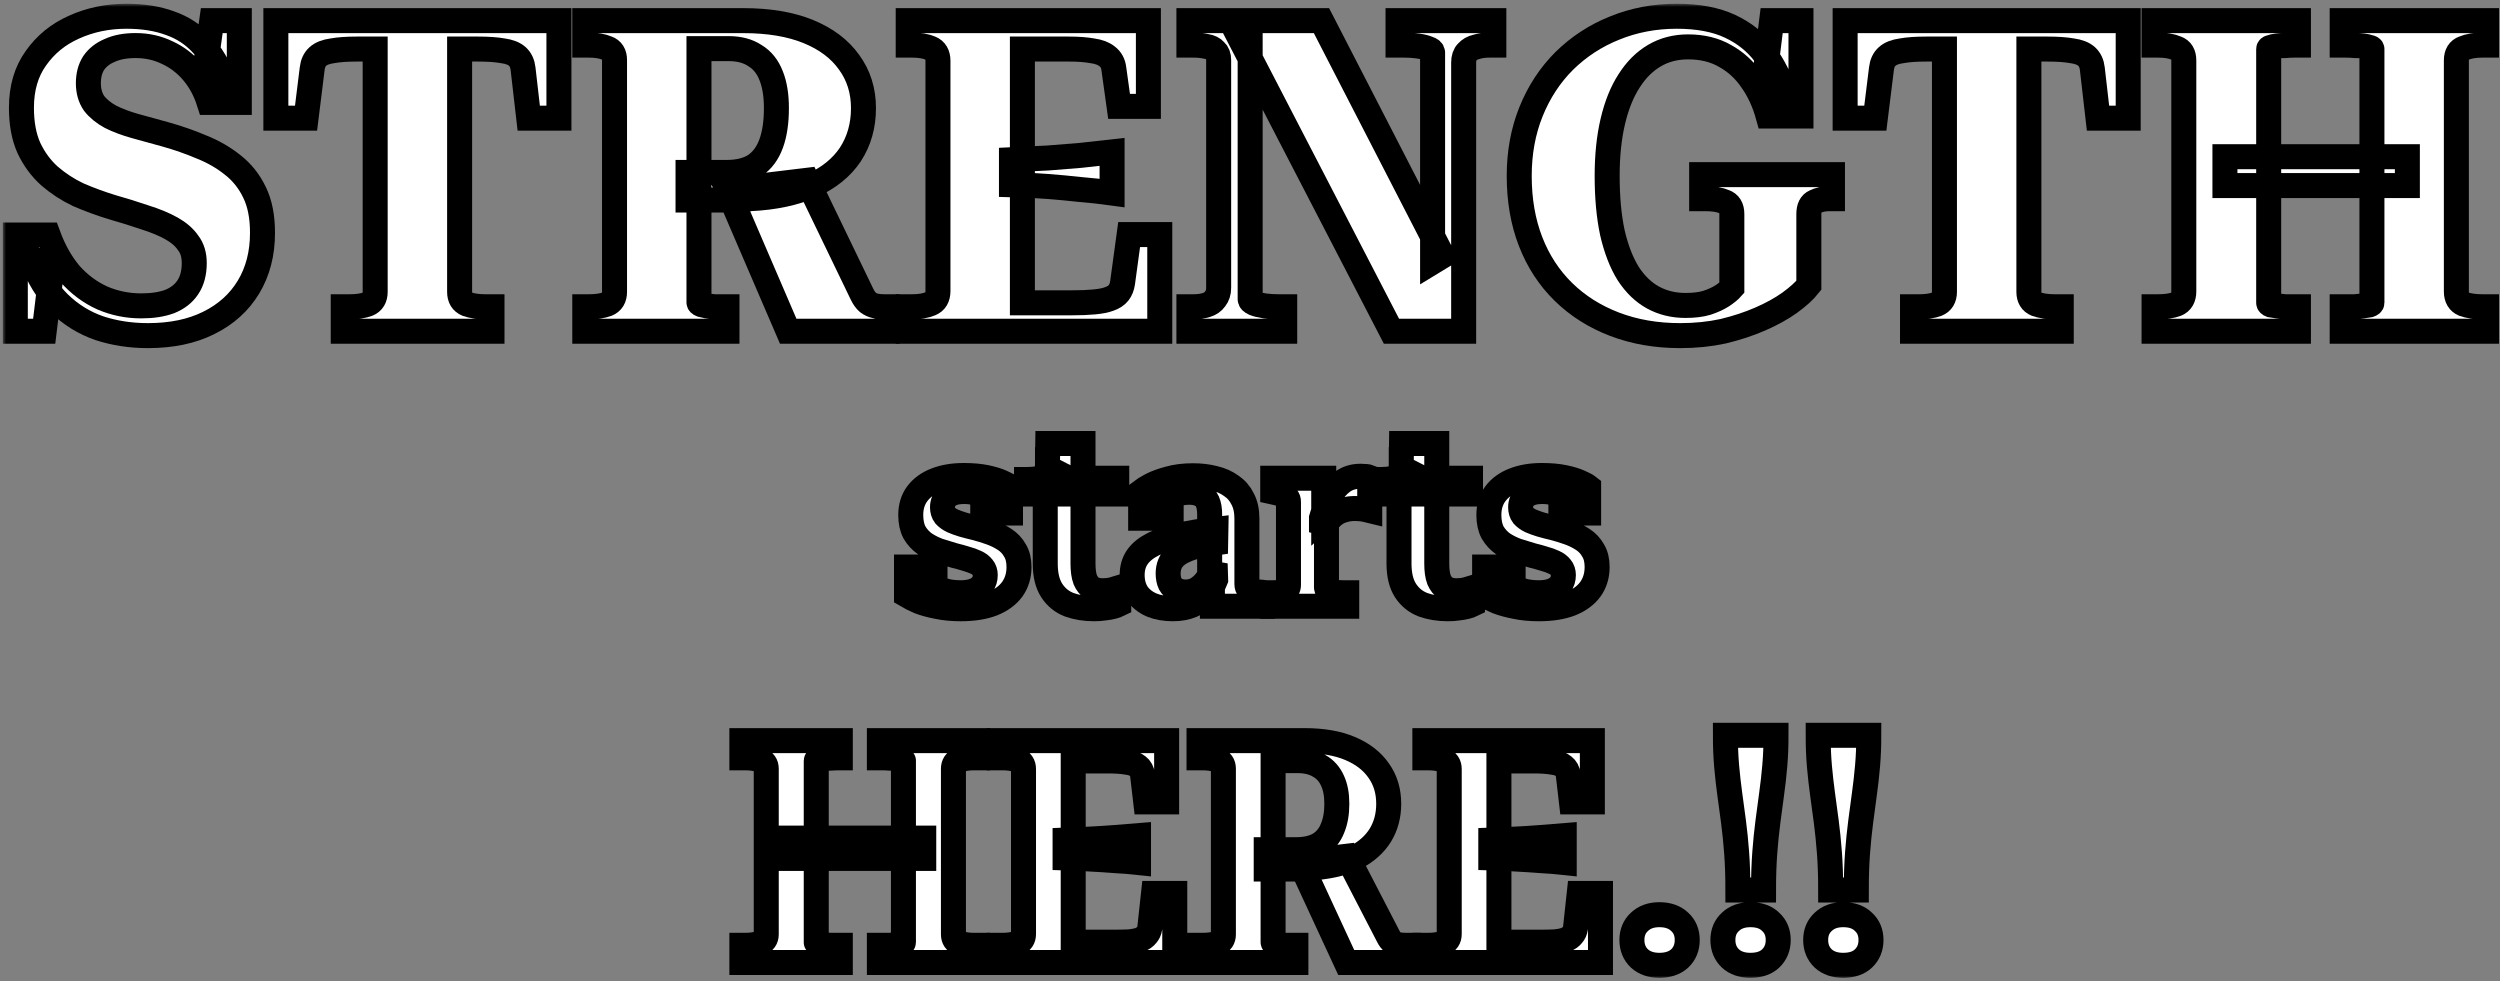 <svg width="400" height="157" viewBox="0 0 400 157" fill="none" xmlns="http://www.w3.org/2000/svg">
<rect x="0" y="0" width="400" height="157" fill="#808080" stroke="none"/>
<mask id="path-1-outside-1_2038_7" maskUnits="userSpaceOnUse" x="0.45" y="0.6" width="400" height="156" fill="black">
<rect fill="white" x="0.45" y="0.6" width="400" height="156"/>
<path d="M22.61 48.94C24.383 48.94 25.9 48.707 27.16 48.24C28.42 47.727 29.377 46.98 30.03 46C30.73 44.973 31.08 43.667 31.08 42.08C31.08 40.773 30.753 39.7 30.1 38.86C29.493 37.973 28.607 37.203 27.44 36.55C26.273 35.897 24.873 35.313 23.24 34.8C21.607 34.24 19.81 33.68 17.85 33.12C16.03 32.56 14.257 31.907 12.53 31.16C10.85 30.367 9.31 29.363 7.91 28.15C6.557 26.937 5.46 25.443 4.62 23.67C3.827 21.897 3.43 19.75 3.43 17.23C3.43 14.103 4.2 11.467 5.74 9.32C7.28 7.127 9.31 5.47 11.83 4.35C14.397 3.183 17.197 2.6 20.23 2.6C22.89 2.6 25.223 2.973 27.23 3.72C29.237 4.42 30.94 5.54 32.34 7.08C33.787 8.62 34.977 10.65 35.91 13.17L32.62 12.4L33.88 3.3H38.29V16.39H33.46C32.853 14.477 31.967 12.843 30.8 11.49C29.633 10.137 28.28 9.11 26.74 8.41C25.2 7.663 23.52 7.29 21.7 7.29C20.067 7.29 18.69 7.547 17.57 8.06C16.45 8.527 15.587 9.203 14.98 10.09C14.42 10.977 14.14 12.05 14.14 13.31C14.14 14.57 14.443 15.643 15.05 16.53C15.703 17.37 16.59 18.093 17.71 18.7C18.83 19.26 20.137 19.75 21.63 20.17C23.123 20.59 24.733 21.033 26.46 21.5C28.467 22.06 30.403 22.737 32.27 23.53C34.137 24.277 35.793 25.233 37.24 26.4C38.733 27.567 39.9 29.037 40.74 30.81C41.58 32.537 42 34.683 42 37.25C42 40.563 41.253 43.457 39.76 45.93C38.267 48.403 36.143 50.317 33.39 51.67C30.683 53.023 27.44 53.7 23.66 53.7C20.907 53.7 18.317 53.303 15.89 52.51C13.463 51.67 11.317 50.34 9.45 48.52C7.583 46.7 6.113 44.297 5.04 41.31L8.33 42.64L7.07 53H2.45V37.6H7.7C8.587 40.027 9.753 42.103 11.2 43.83C12.693 45.51 14.42 46.793 16.38 47.68C18.34 48.52 20.417 48.94 22.61 48.94Z"/>
<path d="M60.028 46.7V7.85H57.088C55.501 7.85 54.194 7.943 53.168 8.13C52.141 8.27 51.371 8.573 50.858 9.04C50.344 9.507 50.041 10.16 49.948 11L48.968 18.91H44.138V3.3H89.428V18.91H84.598L83.688 11C83.594 10.16 83.291 9.507 82.778 9.04C82.264 8.573 81.494 8.27 80.468 8.13C79.441 7.943 78.111 7.85 76.478 7.85H73.538V46.7C73.538 47.68 73.934 48.333 74.728 48.66C75.521 48.94 76.501 49.08 77.668 49.08H78.718V53H54.918V49.08H55.968C57.134 49.08 58.091 48.94 58.838 48.66C59.631 48.333 60.028 47.68 60.028 46.7Z"/>
<path d="M116.385 30.39L129.125 28.85L137.945 47.12C138.225 47.68 138.528 48.1 138.855 48.38C139.228 48.66 139.625 48.847 140.045 48.94C140.465 49.033 140.955 49.08 141.515 49.08H141.935V53H126.115L116.385 30.39ZM111.835 48.38C111.835 48.52 111.951 48.637 112.185 48.73C112.418 48.777 112.721 48.847 113.095 48.94C113.468 48.987 113.865 49.033 114.285 49.08C114.751 49.08 115.195 49.08 115.615 49.08H116.315V53H93.565V49.08H94.195C95.408 49.08 96.388 48.94 97.135 48.66C97.928 48.333 98.325 47.68 98.325 46.7V9.6C98.325 8.62 97.928 7.99 97.135 7.71C96.388 7.383 95.408 7.22 94.195 7.22H93.565V3.3H118.905C123.011 3.3 126.488 3.883 129.335 5.05C132.181 6.217 134.351 7.85 135.845 9.95C137.385 12.05 138.155 14.5 138.155 17.3C138.155 20.1 137.455 22.573 136.055 24.72C134.655 26.82 132.601 28.477 129.895 29.69C127.188 30.903 123.898 31.603 120.025 31.79C119.791 31.837 119.511 31.883 119.185 31.93C118.905 31.93 118.601 31.953 118.275 32C117.995 32 117.691 32 117.365 32H110.085V27.59H116.245C118.111 27.59 119.628 27.217 120.795 26.47C121.961 25.677 122.825 24.51 123.385 22.97C123.945 21.43 124.225 19.54 124.225 17.3C124.225 15.247 123.945 13.52 123.385 12.12C122.825 10.673 121.961 9.6 120.795 8.9C119.675 8.153 118.275 7.78 116.595 7.78H111.835V48.38Z"/>
<path d="M185.563 37.53V53H145.313V49.08H145.943C147.156 49.08 148.136 48.917 148.883 48.59C149.676 48.263 150.073 47.587 150.073 46.56V9.74C150.073 8.713 149.676 8.037 148.883 7.71C148.136 7.383 147.156 7.22 145.943 7.22H145.313V3.3H183.743V17.02H179.053L178.213 11C178.12 10.16 177.77 9.507 177.163 9.04C176.603 8.573 175.81 8.27 174.783 8.13C173.756 7.943 172.496 7.85 171.003 7.85H163.583V48.45H171.493C172.893 48.45 174.083 48.403 175.063 48.31C176.09 48.217 176.906 48.053 177.513 47.82C178.166 47.587 178.656 47.26 178.983 46.84C179.31 46.42 179.52 45.883 179.613 45.23L180.663 37.53H185.563ZM161.833 25.56C163.886 25.467 165.823 25.373 167.643 25.28C169.463 25.14 171.213 25 172.893 24.86C174.573 24.673 176.253 24.487 177.933 24.3V30.88C176.253 30.647 174.55 30.46 172.823 30.32C171.143 30.133 169.393 29.97 167.573 29.83C165.8 29.69 163.886 29.597 161.833 29.55V25.56Z"/>
<path d="M190.225 53V49.08H190.925C191.718 49.08 192.418 48.987 193.025 48.8C193.632 48.613 194.098 48.287 194.425 47.82C194.798 47.353 194.985 46.77 194.985 46.07V9.6C194.985 8.947 194.798 8.457 194.425 8.13C194.098 7.757 193.632 7.523 193.025 7.43C192.418 7.29 191.718 7.22 190.925 7.22H190.225V3.3H211.435L230.825 40.96L229.215 41.94V8.41C229.215 8.13 228.982 7.92 228.515 7.78C228.095 7.593 227.535 7.453 226.835 7.36C226.182 7.267 225.458 7.22 224.665 7.22H223.685V3.3H239.015V7.22H238.315C237.522 7.22 236.822 7.313 236.215 7.5C235.608 7.64 235.118 7.92 234.745 8.34C234.372 8.713 234.185 9.273 234.185 10.02V53H222.635L198.205 5.82L200.025 6.1V47.89C200.025 48.123 200.235 48.333 200.655 48.52C201.122 48.707 201.682 48.847 202.335 48.94C203.035 49.033 203.782 49.08 204.575 49.08H205.555V53H190.225Z"/>
<path d="M289.415 34.24V45.65C288.715 46.537 287.688 47.47 286.335 48.45C285.028 49.383 283.465 50.247 281.645 51.04C279.825 51.833 277.842 52.487 275.695 53C273.548 53.467 271.262 53.7 268.835 53.7C265.008 53.7 261.508 53.093 258.335 51.88C255.162 50.667 252.432 48.94 250.145 46.7C247.858 44.46 246.108 41.777 244.895 38.65C243.682 35.523 243.075 32.023 243.075 28.15C243.075 24.417 243.705 20.987 244.965 17.86C246.225 14.733 247.998 12.027 250.285 9.74C252.618 7.453 255.302 5.703 258.335 4.49C261.415 3.23 264.728 2.6 268.275 2.6C271.682 2.6 274.528 3.137 276.815 4.21C279.102 5.283 280.945 6.753 282.345 8.62C283.745 10.487 284.818 12.633 285.565 15.06L282.135 14.01L283.465 3.3H288.155V18.56H282.905C282.298 16.367 281.412 14.453 280.245 12.82C279.125 11.187 277.725 9.903 276.045 8.97C274.365 7.99 272.382 7.5 270.095 7.5C268.088 7.5 266.292 7.967 264.705 8.9C263.118 9.833 261.765 11.187 260.645 12.96C259.525 14.687 258.662 16.833 258.055 19.4C257.448 21.967 257.145 24.883 257.145 28.15C257.145 31.603 257.425 34.637 257.985 37.25C258.592 39.863 259.432 42.033 260.505 43.76C261.625 45.487 262.955 46.77 264.495 47.61C266.035 48.45 267.762 48.87 269.675 48.87C271.028 48.87 272.172 48.73 273.105 48.45C274.085 48.123 274.902 47.75 275.555 47.33C276.255 46.863 276.768 46.443 277.095 46.07V34.24C277.095 33.213 276.698 32.56 275.905 32.28C275.158 31.953 274.155 31.79 272.895 31.79H272.265V27.94H293.195V31.79H292.705C291.818 31.79 291.048 31.953 290.395 32.28C289.742 32.56 289.415 33.213 289.415 34.24Z"/>
<path d="M311.112 46.7V7.85H308.172C306.585 7.85 305.278 7.943 304.252 8.13C303.225 8.27 302.455 8.573 301.942 9.04C301.428 9.507 301.125 10.16 301.032 11L300.052 18.91H295.222V3.3H340.512V18.91H335.682L334.772 11C334.678 10.16 334.375 9.507 333.862 9.04C333.348 8.573 332.578 8.27 331.552 8.13C330.525 7.943 329.195 7.85 327.562 7.85H324.622V46.7C324.622 47.68 325.018 48.333 325.812 48.66C326.605 48.94 327.585 49.08 328.752 49.08H329.802V53H306.002V49.08H307.052C308.218 49.08 309.175 48.94 309.922 48.66C310.715 48.333 311.112 47.68 311.112 46.7Z"/>
<path d="M355.989 25.07H385.179V29.69H355.989V25.07ZM344.649 53V49.08H345.279C346.492 49.08 347.472 48.94 348.219 48.66C349.012 48.333 349.409 47.657 349.409 46.63V9.67C349.409 8.643 349.012 7.99 348.219 7.71C347.472 7.383 346.492 7.22 345.279 7.22H344.649V3.3H367.749V7.22H367.119C366.652 7.22 366.162 7.243 365.649 7.29C365.182 7.29 364.739 7.313 364.319 7.36C363.899 7.407 363.572 7.477 363.339 7.57C363.105 7.617 362.989 7.71 362.989 7.85V48.45C362.989 48.59 363.105 48.707 363.339 48.8C363.572 48.847 363.899 48.893 364.319 48.94C364.739 48.987 365.182 49.033 365.649 49.08C366.162 49.08 366.652 49.08 367.119 49.08H367.749V53H344.649ZM374.749 53V49.08H375.379C375.845 49.08 376.312 49.08 376.779 49.08C377.292 49.033 377.735 48.987 378.109 48.94C378.529 48.893 378.855 48.847 379.089 48.8C379.369 48.707 379.509 48.59 379.509 48.45V7.85C379.509 7.71 379.369 7.617 379.089 7.57C378.855 7.477 378.529 7.407 378.109 7.36C377.735 7.313 377.292 7.29 376.779 7.29C376.312 7.243 375.822 7.22 375.309 7.22H374.749V3.3H397.849V7.22H397.149C395.982 7.22 395.002 7.383 394.209 7.71C393.415 7.99 393.019 8.643 393.019 9.67V46.63C393.019 47.657 393.415 48.333 394.209 48.66C395.002 48.94 395.982 49.08 397.149 49.08H397.849V53H374.749Z"/>
<path d="M157.64 92C157.64 91.52 157.507 91.12 157.24 90.8C156.973 90.453 156.6 90.173 156.12 89.96C155.667 89.747 155.147 89.56 154.56 89.4C153.973 89.213 153.347 89.04 152.68 88.88C151.853 88.64 151.027 88.387 150.2 88.12C149.4 87.827 148.653 87.453 147.96 87C147.293 86.52 146.747 85.92 146.32 85.2C145.92 84.453 145.72 83.52 145.72 82.4C145.72 81.067 146.067 79.933 146.76 79C147.48 78.04 148.467 77.32 149.72 76.84C151 76.333 152.493 76.08 154.2 76.08C155.587 76.08 156.787 76.187 157.8 76.4C158.813 76.613 159.64 76.867 160.28 77.16C160.947 77.453 161.413 77.707 161.68 77.92V82.08H157.24V78.4C157.587 78.4 157.853 78.453 158.04 78.56C158.253 78.667 158.4 78.827 158.48 79.04C158.56 79.227 158.587 79.427 158.56 79.64C158.533 79.853 158.48 80.067 158.4 80.28C158.107 79.933 157.747 79.64 157.32 79.4C156.92 79.133 156.467 78.947 155.96 78.84C155.453 78.707 154.88 78.64 154.24 78.64C153.093 78.64 152.227 78.88 151.64 79.36C151.08 79.813 150.8 80.413 150.8 81.16C150.8 81.693 150.933 82.133 151.2 82.48C151.493 82.8 151.88 83.08 152.36 83.32C152.84 83.533 153.387 83.733 154 83.92C154.64 84.107 155.307 84.28 156 84.44C156.827 84.653 157.653 84.907 158.48 85.2C159.307 85.493 160.067 85.867 160.76 86.32C161.453 86.773 162 87.36 162.4 88.08C162.827 88.773 163.04 89.653 163.04 90.72C163.04 92.08 162.68 93.267 161.96 94.28C161.24 95.267 160.187 96.04 158.8 96.6C157.413 97.133 155.72 97.4 153.72 97.4C152.333 97.4 151.08 97.28 149.96 97.04C148.84 96.827 147.867 96.56 147.04 96.24C146.24 95.893 145.573 95.56 145.04 95.24V90.72H149.6V95.52C149.173 95.307 148.84 95.08 148.6 94.84C148.387 94.573 148.24 94.32 148.16 94.08C148.08 93.813 148.067 93.587 148.12 93.4C148.2 93.187 148.32 93.013 148.48 92.88C148.88 93.333 149.333 93.707 149.84 94C150.373 94.267 150.96 94.48 151.6 94.64C152.267 94.773 152.973 94.84 153.72 94.84C154.547 94.84 155.24 94.733 155.8 94.52C156.387 94.307 156.84 93.987 157.16 93.56C157.48 93.133 157.64 92.613 157.64 92Z"/>
<path d="M164.24 79.04V76.72H164.36C165.027 76.72 165.6 76.667 166.08 76.56C166.56 76.453 166.933 76.267 167.2 76C167.467 75.707 167.6 75.307 167.6 74.8L170.96 76.52H178.68V79.04H164.24ZM173.28 90.16C173.28 91.253 173.4 92.12 173.64 92.76C173.907 93.373 174.267 93.827 174.72 94.12C175.2 94.387 175.773 94.52 176.44 94.52C176.973 94.52 177.467 94.467 177.92 94.36C178.373 94.227 178.733 94.12 179 94.04V96.72C178.787 96.827 178.48 96.933 178.08 97.04C177.68 97.147 177.227 97.227 176.72 97.28C176.213 97.36 175.653 97.4 175.04 97.4C173.6 97.4 172.28 97.187 171.08 96.76C169.907 96.307 168.973 95.547 168.28 94.48C167.587 93.413 167.24 91.973 167.24 90.16V77.16L167.56 76.88L167.64 70.96H173.28V90.16Z"/>
<path d="M194.545 84.68L194.505 86.84C193.465 86.973 192.532 87.147 191.705 87.36C190.878 87.547 190.158 87.787 189.545 88.08C188.932 88.347 188.425 88.667 188.025 89.04C187.652 89.387 187.372 89.787 187.185 90.24C186.998 90.693 186.905 91.2 186.905 91.76C186.905 92.4 187.012 92.947 187.225 93.4C187.465 93.827 187.798 94.16 188.225 94.4C188.652 94.613 189.145 94.72 189.705 94.72C190.452 94.72 191.105 94.533 191.665 94.16C192.252 93.787 192.772 93.267 193.225 92.6C193.678 91.907 194.078 91.107 194.425 90.2L194.505 92.76C194.132 93.72 193.625 94.547 192.985 95.24C192.345 95.933 191.585 96.467 190.705 96.84C189.825 97.213 188.812 97.4 187.665 97.4C186.385 97.4 185.252 97.2 184.265 96.8C183.278 96.373 182.505 95.76 181.945 94.96C181.412 94.133 181.145 93.147 181.145 92C181.145 90.88 181.425 89.92 181.985 89.12C182.545 88.32 183.385 87.64 184.505 87.08C185.652 86.493 187.052 86.013 188.705 85.64C190.385 85.24 192.332 84.92 194.545 84.68ZM193.985 97V92.96H193.545V82.36C193.545 81.48 193.425 80.773 193.185 80.24C192.945 79.707 192.572 79.333 192.065 79.12C191.585 78.88 190.985 78.76 190.265 78.76C189.198 78.76 188.305 78.987 187.585 79.44C186.892 79.893 186.345 80.44 185.945 81.08C185.785 80.787 185.705 80.52 185.705 80.28C185.732 80.013 185.812 79.773 185.945 79.56C186.078 79.347 186.265 79.16 186.505 79C186.772 78.84 187.065 78.72 187.385 78.64V82.92H182.505V78.68C182.878 78.387 183.438 78.04 184.185 77.64C184.958 77.24 185.905 76.893 187.025 76.6C188.145 76.28 189.425 76.12 190.865 76.12C192.092 76.12 193.225 76.253 194.265 76.52C195.305 76.76 196.212 77.16 196.985 77.72C197.785 78.253 198.398 78.96 198.825 79.84C199.278 80.693 199.505 81.733 199.505 82.96V93.48C199.505 93.8 199.598 94.053 199.785 94.24C199.972 94.4 200.238 94.52 200.585 94.6C200.958 94.68 201.385 94.733 201.865 94.76L201.985 94.8V97H193.985Z"/>
<path d="M219.157 76.36V81.68C218.943 81.627 218.703 81.573 218.437 81.52C218.197 81.467 217.93 81.427 217.637 81.4C217.37 81.373 217.09 81.36 216.797 81.36C216.157 81.36 215.57 81.44 215.037 81.6C214.53 81.733 214.063 81.947 213.637 82.24C213.21 82.533 212.823 82.92 212.477 83.4C212.13 83.88 211.783 84.467 211.437 85.16V82.88C211.81 81.573 212.263 80.427 212.797 79.44C213.357 78.427 214.023 77.64 214.797 77.08C215.597 76.493 216.557 76.2 217.677 76.2C217.997 76.2 218.29 76.213 218.557 76.24C218.823 76.267 219.023 76.307 219.157 76.36ZM203.637 97V94.84H203.677C204.397 94.84 204.983 94.76 205.437 94.6C205.917 94.44 206.157 94.107 206.157 93.6V80.32C206.157 80 206.077 79.76 205.917 79.6C205.783 79.413 205.557 79.267 205.237 79.16C204.917 79.027 204.503 78.907 203.997 78.8L203.637 78.72V76.52H211.797V82.8L212.237 82.4V94C212.237 94.24 212.383 94.427 212.677 94.56C212.997 94.693 213.37 94.773 213.797 94.8C214.25 94.827 214.65 94.84 214.997 94.84H215.477V97H203.637Z"/>
<path d="M220.842 79.04V76.72H220.962C221.628 76.72 222.202 76.667 222.682 76.56C223.162 76.453 223.535 76.267 223.802 76C224.068 75.707 224.202 75.307 224.202 74.8L227.562 76.52H235.282V79.04H220.842ZM229.882 90.16C229.882 91.253 230.002 92.12 230.242 92.76C230.508 93.373 230.868 93.827 231.322 94.12C231.802 94.387 232.375 94.52 233.042 94.52C233.575 94.52 234.068 94.467 234.522 94.36C234.975 94.227 235.335 94.12 235.602 94.04V96.72C235.388 96.827 235.082 96.933 234.682 97.04C234.282 97.147 233.828 97.227 233.322 97.28C232.815 97.36 232.255 97.4 231.642 97.4C230.202 97.4 228.882 97.187 227.682 96.76C226.508 96.307 225.575 95.547 224.882 94.48C224.188 93.413 223.842 91.973 223.842 90.16V77.16L224.162 76.88L224.242 70.96H229.882V90.16Z"/>
<path d="M250.14 92C250.14 91.52 250.007 91.12 249.74 90.8C249.473 90.453 249.1 90.173 248.62 89.96C248.167 89.747 247.647 89.56 247.06 89.4C246.473 89.213 245.847 89.04 245.18 88.88C244.353 88.64 243.527 88.387 242.7 88.12C241.9 87.827 241.153 87.453 240.46 87C239.793 86.52 239.247 85.92 238.82 85.2C238.42 84.453 238.22 83.52 238.22 82.4C238.22 81.067 238.567 79.933 239.26 79C239.98 78.04 240.967 77.32 242.22 76.84C243.5 76.333 244.993 76.08 246.7 76.08C248.087 76.08 249.287 76.187 250.3 76.4C251.313 76.613 252.14 76.867 252.78 77.16C253.447 77.453 253.913 77.707 254.18 77.92V82.08H249.74V78.4C250.087 78.4 250.353 78.453 250.54 78.56C250.753 78.667 250.9 78.827 250.98 79.04C251.06 79.227 251.087 79.427 251.06 79.64C251.033 79.853 250.98 80.067 250.9 80.28C250.607 79.933 250.247 79.64 249.82 79.4C249.42 79.133 248.967 78.947 248.46 78.84C247.953 78.707 247.38 78.64 246.74 78.64C245.593 78.64 244.727 78.88 244.14 79.36C243.58 79.813 243.3 80.413 243.3 81.16C243.3 81.693 243.433 82.133 243.7 82.48C243.993 82.8 244.38 83.08 244.86 83.32C245.34 83.533 245.887 83.733 246.5 83.92C247.14 84.107 247.807 84.28 248.5 84.44C249.327 84.653 250.153 84.907 250.98 85.2C251.807 85.493 252.567 85.867 253.26 86.32C253.953 86.773 254.5 87.36 254.9 88.08C255.327 88.773 255.54 89.653 255.54 90.72C255.54 92.08 255.18 93.267 254.46 94.28C253.74 95.267 252.687 96.04 251.3 96.6C249.913 97.133 248.22 97.4 246.22 97.4C244.833 97.4 243.58 97.28 242.46 97.04C241.34 96.827 240.367 96.56 239.54 96.24C238.74 95.893 238.073 95.56 237.54 95.24V90.72H242.1V95.52C241.673 95.307 241.34 95.08 241.1 94.84C240.887 94.573 240.74 94.32 240.66 94.08C240.58 93.813 240.567 93.587 240.62 93.4C240.7 93.187 240.82 93.013 240.98 92.88C241.38 93.333 241.833 93.707 242.34 94C242.873 94.267 243.46 94.48 244.1 94.64C244.767 94.773 245.473 94.84 246.22 94.84C247.047 94.84 247.74 94.733 248.3 94.52C248.887 94.307 249.34 93.987 249.66 93.56C249.98 93.133 250.14 92.613 250.14 92Z"/>
<path d="M126.55 134.1H147.8V137.35H126.55V134.1ZM118.7 154V151.25H119.2C120.167 151.25 120.967 151.133 121.6 150.9C122.267 150.667 122.6 150.2 122.6 149.5V123C122.6 122.3 122.267 121.833 121.6 121.6C120.967 121.367 120.167 121.25 119.2 121.25H118.7V118.5H134.45V121.25H134C133.633 121.25 133.25 121.267 132.85 121.3C132.45 121.3 132.067 121.333 131.7 121.4C131.367 121.433 131.1 121.483 130.9 121.55C130.7 121.583 130.6 121.633 130.6 121.7V150.8C130.6 150.867 130.7 150.933 130.9 151C131.1 151.033 131.367 151.083 131.7 151.15C132.067 151.183 132.45 151.217 132.85 151.25C133.25 151.25 133.633 151.25 134 151.25H134.45V154H118.7ZM140.7 154V151.25H141.15C141.517 151.25 141.9 151.25 142.3 151.25C142.7 151.217 143.067 151.183 143.4 151.15C143.733 151.083 144 151.033 144.2 151C144.433 150.933 144.55 150.867 144.55 150.8V121.7C144.55 121.633 144.433 121.583 144.2 121.55C144 121.483 143.733 121.433 143.4 121.4C143.067 121.333 142.7 121.3 142.3 121.3C141.9 121.267 141.5 121.25 141.1 121.25H140.7V118.5H156.4V121.25H155.9C154.933 121.25 154.133 121.367 153.5 121.6C152.867 121.833 152.55 122.3 152.55 123V149.5C152.55 150.2 152.867 150.667 153.5 150.9C154.133 151.133 154.933 151.25 155.9 151.25H156.4V154H140.7Z"/>
<path d="M187.962 142.95V154H159.862V151.25H160.362C161.329 151.25 162.129 151.133 162.762 150.9C163.429 150.667 163.762 150.183 163.762 149.45V123.05C163.762 122.317 163.429 121.833 162.762 121.6C162.129 121.367 161.329 121.25 160.362 121.25H159.862V118.5H186.662V128.3H183.312L182.812 124C182.712 123.367 182.462 122.9 182.062 122.6C181.662 122.267 181.062 122.05 180.262 121.95C179.462 121.817 178.462 121.75 177.262 121.75H171.712V150.75H178.012C179.012 150.75 179.879 150.733 180.612 150.7C181.345 150.633 181.945 150.517 182.412 150.35C182.879 150.15 183.229 149.9 183.462 149.6C183.729 149.3 183.895 148.933 183.962 148.5L184.562 142.95H187.962ZM170.412 134.4C171.845 134.333 173.212 134.283 174.512 134.25C175.845 134.183 177.145 134.1 178.412 134C179.679 133.9 180.929 133.8 182.162 133.7V138C180.929 137.867 179.679 137.767 178.412 137.7C177.145 137.6 175.845 137.517 174.512 137.45C173.212 137.35 171.845 137.283 170.412 137.25V134.4Z"/>
<path d="M207.944 137.9L215.494 137L222.144 149.85C222.344 150.25 222.578 150.55 222.844 150.75C223.111 150.95 223.411 151.083 223.744 151.15C224.111 151.217 224.528 151.25 224.994 151.25H225.344V154H215.394L207.944 137.9ZM203.694 150.75C203.694 150.85 203.778 150.933 203.944 151C204.144 151.033 204.394 151.083 204.694 151.15C204.994 151.183 205.328 151.217 205.694 151.25C206.061 151.25 206.428 151.25 206.794 151.25H207.344V154H191.844V151.25H192.344C193.311 151.25 194.111 151.15 194.744 150.95C195.411 150.717 195.744 150.233 195.744 149.5V123C195.744 122.267 195.411 121.8 194.744 121.6C194.111 121.367 193.311 121.25 192.344 121.25H191.844V118.5H208.744C211.611 118.5 214.028 118.917 215.994 119.75C217.994 120.583 219.528 121.767 220.594 123.3C221.661 124.8 222.194 126.567 222.194 128.6C222.194 130.5 221.744 132.183 220.844 133.65C219.944 135.083 218.644 136.25 216.944 137.15C215.244 138.017 213.161 138.567 210.694 138.8C210.428 138.833 210.144 138.867 209.844 138.9C209.544 138.933 209.228 138.967 208.894 139C208.594 139.033 208.278 139.05 207.944 139.05H202.594V135.95H207.394C208.894 135.95 210.128 135.667 211.094 135.1C212.061 134.5 212.761 133.65 213.194 132.55C213.661 131.45 213.894 130.133 213.894 128.6C213.894 127.133 213.661 125.9 213.194 124.9C212.728 123.867 212.028 123.083 211.094 122.55C210.161 121.983 208.994 121.7 207.594 121.7H203.694V150.75Z"/>
<path d="M256.077 142.95V154H227.977V151.25H228.477C229.444 151.25 230.244 151.133 230.877 150.9C231.544 150.667 231.877 150.183 231.877 149.45V123.05C231.877 122.317 231.544 121.833 230.877 121.6C230.244 121.367 229.444 121.25 228.477 121.25H227.977V118.5H254.777V128.3H251.427L250.927 124C250.827 123.367 250.577 122.9 250.177 122.6C249.777 122.267 249.177 122.05 248.377 121.95C247.577 121.817 246.577 121.75 245.377 121.75H239.827V150.75H246.127C247.127 150.75 247.994 150.733 248.727 150.7C249.461 150.633 250.061 150.517 250.527 150.35C250.994 150.15 251.344 149.9 251.577 149.6C251.844 149.3 252.011 148.933 252.077 148.5L252.677 142.95H256.077ZM238.527 134.4C239.961 134.333 241.327 134.283 242.627 134.25C243.961 134.183 245.261 134.1 246.527 134C247.794 133.9 249.044 133.8 250.277 133.7V138C249.044 137.867 247.794 137.767 246.527 137.7C245.261 137.6 243.961 137.517 242.627 137.45C241.327 137.35 239.961 137.283 238.527 137.25V134.4Z"/>
<path d="M265.506 154.45C264.173 154.45 263.106 154.083 262.306 153.35C261.506 152.583 261.106 151.6 261.106 150.4C261.106 149.2 261.506 148.233 262.306 147.5C263.106 146.733 264.173 146.35 265.506 146.35C266.873 146.35 267.956 146.733 268.756 147.5C269.556 148.233 269.956 149.2 269.956 150.4C269.956 151.6 269.556 152.583 268.756 153.35C267.956 154.083 266.873 154.45 265.506 154.45Z"/>
<path d="M284.164 117.65C284.164 119.383 284.097 121.017 283.964 122.55C283.831 124.083 283.664 125.567 283.464 127C283.264 128.433 283.064 129.933 282.864 131.5C282.664 133.033 282.497 134.683 282.364 136.45C282.231 138.217 282.164 140.2 282.164 142.4H278.064C278.064 140.2 277.997 138.217 277.864 136.45C277.731 134.683 277.564 133.033 277.364 131.5C277.164 129.967 276.964 128.483 276.764 127.05C276.564 125.583 276.397 124.1 276.264 122.6C276.131 121.067 276.064 119.417 276.064 117.65H284.164ZM280.064 154.45C281.464 154.45 282.547 154.083 283.314 153.35C284.114 152.583 284.514 151.6 284.514 150.4C284.514 149.2 284.114 148.233 283.314 147.5C282.547 146.733 281.464 146.35 280.064 146.35C278.731 146.35 277.664 146.733 276.864 147.5C276.064 148.233 275.664 149.2 275.664 150.4C275.664 151.6 276.064 152.583 276.864 153.35C277.664 154.083 278.731 154.45 280.064 154.45Z"/>
<path d="M299.008 117.65C299.008 119.383 298.941 121.017 298.808 122.55C298.674 124.083 298.508 125.567 298.308 127C298.108 128.433 297.908 129.933 297.708 131.5C297.508 133.033 297.341 134.683 297.208 136.45C297.074 138.217 297.008 140.2 297.008 142.4H292.908C292.908 140.2 292.841 138.217 292.708 136.45C292.574 134.683 292.408 133.033 292.208 131.5C292.008 129.967 291.808 128.483 291.608 127.05C291.408 125.583 291.241 124.1 291.108 122.6C290.974 121.067 290.908 119.417 290.908 117.65H299.008ZM294.908 154.45C296.308 154.45 297.391 154.083 298.158 153.35C298.958 152.583 299.358 151.6 299.358 150.4C299.358 149.2 298.958 148.233 298.158 147.5C297.391 146.733 296.308 146.35 294.908 146.35C293.574 146.35 292.508 146.733 291.708 147.5C290.908 148.233 290.508 149.2 290.508 150.4C290.508 151.6 290.908 152.583 291.708 153.35C292.508 154.083 293.574 154.45 294.908 154.45Z"/>
</mask>
<path d="M22.61 48.94C24.383 48.94 25.9 48.707 27.16 48.24C28.42 47.727 29.377 46.98 30.03 46C30.73 44.973 31.08 43.667 31.08 42.08C31.08 40.773 30.753 39.7 30.1 38.86C29.493 37.973 28.607 37.203 27.44 36.55C26.273 35.897 24.873 35.313 23.24 34.8C21.607 34.24 19.81 33.68 17.85 33.12C16.03 32.56 14.257 31.907 12.53 31.16C10.85 30.367 9.31 29.363 7.91 28.15C6.557 26.937 5.46 25.443 4.62 23.67C3.827 21.897 3.43 19.75 3.43 17.23C3.43 14.103 4.2 11.467 5.74 9.32C7.28 7.127 9.31 5.47 11.83 4.35C14.397 3.183 17.197 2.6 20.23 2.6C22.89 2.6 25.223 2.973 27.23 3.72C29.237 4.42 30.94 5.54 32.34 7.08C33.787 8.62 34.977 10.65 35.91 13.17L32.62 12.4L33.88 3.3H38.29V16.39H33.46C32.853 14.477 31.967 12.843 30.8 11.49C29.633 10.137 28.28 9.11 26.74 8.41C25.2 7.663 23.52 7.29 21.7 7.29C20.067 7.29 18.69 7.547 17.57 8.06C16.45 8.527 15.587 9.203 14.98 10.09C14.42 10.977 14.14 12.05 14.14 13.31C14.14 14.57 14.443 15.643 15.05 16.53C15.703 17.37 16.59 18.093 17.71 18.7C18.83 19.26 20.137 19.75 21.63 20.17C23.123 20.59 24.733 21.033 26.46 21.5C28.467 22.06 30.403 22.737 32.27 23.53C34.137 24.277 35.793 25.233 37.24 26.4C38.733 27.567 39.9 29.037 40.74 30.81C41.58 32.537 42 34.683 42 37.25C42 40.563 41.253 43.457 39.76 45.93C38.267 48.403 36.143 50.317 33.39 51.67C30.683 53.023 27.44 53.7 23.66 53.7C20.907 53.7 18.317 53.303 15.89 52.51C13.463 51.67 11.317 50.34 9.45 48.52C7.583 46.7 6.113 44.297 5.04 41.31L8.33 42.64L7.07 53H2.45V37.6H7.7C8.587 40.027 9.753 42.103 11.2 43.83C12.693 45.51 14.42 46.793 16.38 47.68C18.34 48.52 20.417 48.94 22.61 48.94Z" fill="white"/>
<path d="M60.028 46.7V7.85H57.088C55.501 7.85 54.194 7.943 53.168 8.13C52.141 8.27 51.371 8.573 50.858 9.04C50.344 9.507 50.041 10.16 49.948 11L48.968 18.91H44.138V3.3H89.428V18.91H84.598L83.688 11C83.594 10.16 83.291 9.507 82.778 9.04C82.264 8.573 81.494 8.27 80.468 8.13C79.441 7.943 78.111 7.85 76.478 7.85H73.538V46.7C73.538 47.68 73.934 48.333 74.728 48.66C75.521 48.94 76.501 49.08 77.668 49.08H78.718V53H54.918V49.08H55.968C57.134 49.08 58.091 48.94 58.838 48.66C59.631 48.333 60.028 47.68 60.028 46.7Z" fill="white"/>
<path d="M116.385 30.39L129.125 28.85L137.945 47.12C138.225 47.68 138.528 48.1 138.855 48.38C139.228 48.66 139.625 48.847 140.045 48.94C140.465 49.033 140.955 49.08 141.515 49.08H141.935V53H126.115L116.385 30.39ZM111.835 48.38C111.835 48.52 111.951 48.637 112.185 48.73C112.418 48.777 112.721 48.847 113.095 48.94C113.468 48.987 113.865 49.033 114.285 49.08C114.751 49.08 115.195 49.08 115.615 49.08H116.315V53H93.565V49.08H94.195C95.408 49.08 96.388 48.94 97.135 48.66C97.928 48.333 98.325 47.68 98.325 46.7V9.6C98.325 8.62 97.928 7.99 97.135 7.71C96.388 7.383 95.408 7.22 94.195 7.22H93.565V3.3H118.905C123.011 3.3 126.488 3.883 129.335 5.05C132.181 6.217 134.351 7.85 135.845 9.95C137.385 12.05 138.155 14.5 138.155 17.3C138.155 20.1 137.455 22.573 136.055 24.72C134.655 26.82 132.601 28.477 129.895 29.69C127.188 30.903 123.898 31.603 120.025 31.79C119.791 31.837 119.511 31.883 119.185 31.93C118.905 31.93 118.601 31.953 118.275 32C117.995 32 117.691 32 117.365 32H110.085V27.59H116.245C118.111 27.59 119.628 27.217 120.795 26.47C121.961 25.677 122.825 24.51 123.385 22.97C123.945 21.43 124.225 19.54 124.225 17.3C124.225 15.247 123.945 13.52 123.385 12.12C122.825 10.673 121.961 9.6 120.795 8.9C119.675 8.153 118.275 7.78 116.595 7.78H111.835V48.38Z" fill="white"/>
<path d="M185.563 37.53V53H145.313V49.08H145.943C147.156 49.08 148.136 48.917 148.883 48.59C149.676 48.263 150.073 47.587 150.073 46.56V9.74C150.073 8.713 149.676 8.037 148.883 7.71C148.136 7.383 147.156 7.22 145.943 7.22H145.313V3.3H183.743V17.02H179.053L178.213 11C178.12 10.16 177.77 9.507 177.163 9.04C176.603 8.573 175.81 8.27 174.783 8.13C173.756 7.943 172.496 7.85 171.003 7.85H163.583V48.45H171.493C172.893 48.45 174.083 48.403 175.063 48.31C176.09 48.217 176.906 48.053 177.513 47.82C178.166 47.587 178.656 47.26 178.983 46.84C179.31 46.42 179.52 45.883 179.613 45.23L180.663 37.53H185.563ZM161.833 25.56C163.886 25.467 165.823 25.373 167.643 25.28C169.463 25.14 171.213 25 172.893 24.86C174.573 24.673 176.253 24.487 177.933 24.3V30.88C176.253 30.647 174.55 30.46 172.823 30.32C171.143 30.133 169.393 29.97 167.573 29.83C165.8 29.69 163.886 29.597 161.833 29.55V25.56Z" fill="white"/>
<path d="M190.225 53V49.08H190.925C191.718 49.08 192.418 48.987 193.025 48.8C193.632 48.613 194.098 48.287 194.425 47.82C194.798 47.353 194.985 46.77 194.985 46.07V9.6C194.985 8.947 194.798 8.457 194.425 8.13C194.098 7.757 193.632 7.523 193.025 7.43C192.418 7.29 191.718 7.22 190.925 7.22H190.225V3.3H211.435L230.825 40.96L229.215 41.94V8.41C229.215 8.13 228.982 7.92 228.515 7.78C228.095 7.593 227.535 7.453 226.835 7.36C226.182 7.267 225.458 7.22 224.665 7.22H223.685V3.3H239.015V7.22H238.315C237.522 7.22 236.822 7.313 236.215 7.5C235.608 7.64 235.118 7.92 234.745 8.34C234.372 8.713 234.185 9.273 234.185 10.02V53H222.635L198.205 5.82L200.025 6.1V47.89C200.025 48.123 200.235 48.333 200.655 48.52C201.122 48.707 201.682 48.847 202.335 48.94C203.035 49.033 203.782 49.08 204.575 49.08H205.555V53H190.225Z" fill="white"/>
<path d="M289.415 34.24V45.65C288.715 46.537 287.688 47.47 286.335 48.45C285.028 49.383 283.465 50.247 281.645 51.04C279.825 51.833 277.842 52.487 275.695 53C273.548 53.467 271.262 53.7 268.835 53.7C265.008 53.7 261.508 53.093 258.335 51.88C255.162 50.667 252.432 48.94 250.145 46.7C247.858 44.46 246.108 41.777 244.895 38.65C243.682 35.523 243.075 32.023 243.075 28.15C243.075 24.417 243.705 20.987 244.965 17.86C246.225 14.733 247.998 12.027 250.285 9.74C252.618 7.453 255.302 5.703 258.335 4.49C261.415 3.23 264.728 2.6 268.275 2.6C271.682 2.6 274.528 3.137 276.815 4.21C279.102 5.283 280.945 6.753 282.345 8.62C283.745 10.487 284.818 12.633 285.565 15.06L282.135 14.01L283.465 3.3H288.155V18.56H282.905C282.298 16.367 281.412 14.453 280.245 12.82C279.125 11.187 277.725 9.903 276.045 8.97C274.365 7.99 272.382 7.5 270.095 7.5C268.088 7.5 266.292 7.967 264.705 8.9C263.118 9.833 261.765 11.187 260.645 12.96C259.525 14.687 258.662 16.833 258.055 19.4C257.448 21.967 257.145 24.883 257.145 28.15C257.145 31.603 257.425 34.637 257.985 37.25C258.592 39.863 259.432 42.033 260.505 43.76C261.625 45.487 262.955 46.77 264.495 47.61C266.035 48.45 267.762 48.87 269.675 48.87C271.028 48.87 272.172 48.73 273.105 48.45C274.085 48.123 274.902 47.75 275.555 47.33C276.255 46.863 276.768 46.443 277.095 46.07V34.24C277.095 33.213 276.698 32.56 275.905 32.28C275.158 31.953 274.155 31.79 272.895 31.79H272.265V27.94H293.195V31.79H292.705C291.818 31.79 291.048 31.953 290.395 32.28C289.742 32.56 289.415 33.213 289.415 34.24Z" fill="white"/>
<path d="M311.112 46.7V7.85H308.172C306.585 7.85 305.278 7.943 304.252 8.13C303.225 8.27 302.455 8.573 301.942 9.04C301.428 9.507 301.125 10.16 301.032 11L300.052 18.91H295.222V3.3H340.512V18.91H335.682L334.772 11C334.678 10.16 334.375 9.507 333.862 9.04C333.348 8.573 332.578 8.27 331.552 8.13C330.525 7.943 329.195 7.85 327.562 7.85H324.622V46.7C324.622 47.68 325.018 48.333 325.812 48.66C326.605 48.94 327.585 49.08 328.752 49.08H329.802V53H306.002V49.08H307.052C308.218 49.08 309.175 48.94 309.922 48.66C310.715 48.333 311.112 47.68 311.112 46.7Z" fill="white"/>
<path d="M355.989 25.07H385.179V29.69H355.989V25.07ZM344.649 53V49.08H345.279C346.492 49.08 347.472 48.94 348.219 48.66C349.012 48.333 349.409 47.657 349.409 46.63V9.67C349.409 8.643 349.012 7.99 348.219 7.71C347.472 7.383 346.492 7.22 345.279 7.22H344.649V3.3H367.749V7.22H367.119C366.652 7.22 366.162 7.243 365.649 7.29C365.182 7.29 364.739 7.313 364.319 7.36C363.899 7.407 363.572 7.477 363.339 7.57C363.105 7.617 362.989 7.71 362.989 7.85V48.45C362.989 48.59 363.105 48.707 363.339 48.8C363.572 48.847 363.899 48.893 364.319 48.94C364.739 48.987 365.182 49.033 365.649 49.08C366.162 49.08 366.652 49.08 367.119 49.08H367.749V53H344.649ZM374.749 53V49.08H375.379C375.845 49.08 376.312 49.08 376.779 49.08C377.292 49.033 377.735 48.987 378.109 48.94C378.529 48.893 378.855 48.847 379.089 48.8C379.369 48.707 379.509 48.59 379.509 48.45V7.85C379.509 7.71 379.369 7.617 379.089 7.57C378.855 7.477 378.529 7.407 378.109 7.36C377.735 7.313 377.292 7.29 376.779 7.29C376.312 7.243 375.822 7.22 375.309 7.22H374.749V3.3H397.849V7.22H397.149C395.982 7.22 395.002 7.383 394.209 7.71C393.415 7.99 393.019 8.643 393.019 9.67V46.63C393.019 47.657 393.415 48.333 394.209 48.66C395.002 48.94 395.982 49.08 397.149 49.08H397.849V53H374.749Z" fill="white"/>
<path d="M157.64 92C157.64 91.52 157.507 91.12 157.24 90.8C156.973 90.453 156.6 90.173 156.12 89.96C155.667 89.747 155.147 89.56 154.56 89.4C153.973 89.213 153.347 89.04 152.68 88.88C151.853 88.64 151.027 88.387 150.2 88.12C149.4 87.827 148.653 87.453 147.96 87C147.293 86.52 146.747 85.92 146.32 85.2C145.92 84.453 145.72 83.52 145.72 82.4C145.72 81.067 146.067 79.933 146.76 79C147.48 78.04 148.467 77.32 149.72 76.84C151 76.333 152.493 76.08 154.2 76.08C155.587 76.08 156.787 76.187 157.8 76.4C158.813 76.613 159.64 76.867 160.28 77.16C160.947 77.453 161.413 77.707 161.68 77.92V82.08H157.24V78.4C157.587 78.4 157.853 78.453 158.04 78.56C158.253 78.667 158.4 78.827 158.48 79.04C158.56 79.227 158.587 79.427 158.56 79.64C158.533 79.853 158.48 80.067 158.4 80.28C158.107 79.933 157.747 79.64 157.32 79.4C156.92 79.133 156.467 78.947 155.96 78.84C155.453 78.707 154.88 78.64 154.24 78.64C153.093 78.64 152.227 78.88 151.64 79.36C151.08 79.813 150.8 80.413 150.8 81.16C150.8 81.693 150.933 82.133 151.2 82.48C151.493 82.8 151.88 83.08 152.36 83.32C152.84 83.533 153.387 83.733 154 83.92C154.64 84.107 155.307 84.28 156 84.44C156.827 84.653 157.653 84.907 158.48 85.2C159.307 85.493 160.067 85.867 160.76 86.32C161.453 86.773 162 87.36 162.4 88.08C162.827 88.773 163.04 89.653 163.04 90.72C163.04 92.08 162.68 93.267 161.96 94.28C161.24 95.267 160.187 96.04 158.8 96.6C157.413 97.133 155.72 97.4 153.72 97.4C152.333 97.4 151.08 97.28 149.96 97.04C148.84 96.827 147.867 96.56 147.04 96.24C146.24 95.893 145.573 95.56 145.04 95.24V90.72H149.6V95.52C149.173 95.307 148.84 95.08 148.6 94.84C148.387 94.573 148.24 94.32 148.16 94.08C148.08 93.813 148.067 93.587 148.12 93.4C148.2 93.187 148.32 93.013 148.48 92.88C148.88 93.333 149.333 93.707 149.84 94C150.373 94.267 150.96 94.48 151.6 94.64C152.267 94.773 152.973 94.84 153.72 94.84C154.547 94.84 155.24 94.733 155.8 94.52C156.387 94.307 156.84 93.987 157.16 93.56C157.48 93.133 157.64 92.613 157.64 92Z" fill="white"/>
<path d="M164.24 79.04V76.72H164.36C165.027 76.72 165.6 76.667 166.08 76.56C166.56 76.453 166.933 76.267 167.2 76C167.467 75.707 167.6 75.307 167.6 74.8L170.96 76.52H178.68V79.04H164.24ZM173.28 90.16C173.28 91.253 173.4 92.12 173.64 92.76C173.907 93.373 174.267 93.827 174.72 94.12C175.2 94.387 175.773 94.52 176.44 94.52C176.973 94.52 177.467 94.467 177.92 94.36C178.373 94.227 178.733 94.12 179 94.04V96.72C178.787 96.827 178.48 96.933 178.08 97.04C177.68 97.147 177.227 97.227 176.72 97.28C176.213 97.36 175.653 97.4 175.04 97.4C173.6 97.4 172.28 97.187 171.08 96.76C169.907 96.307 168.973 95.547 168.28 94.48C167.587 93.413 167.24 91.973 167.24 90.16V77.16L167.56 76.88L167.64 70.96H173.28V90.16Z" fill="white"/>
<path d="M194.545 84.68L194.505 86.84C193.465 86.973 192.532 87.147 191.705 87.36C190.878 87.547 190.158 87.787 189.545 88.08C188.932 88.347 188.425 88.667 188.025 89.04C187.652 89.387 187.372 89.787 187.185 90.24C186.998 90.693 186.905 91.2 186.905 91.76C186.905 92.4 187.012 92.947 187.225 93.4C187.465 93.827 187.798 94.16 188.225 94.4C188.652 94.613 189.145 94.72 189.705 94.72C190.452 94.72 191.105 94.533 191.665 94.16C192.252 93.787 192.772 93.267 193.225 92.6C193.678 91.907 194.078 91.107 194.425 90.2L194.505 92.76C194.132 93.72 193.625 94.547 192.985 95.24C192.345 95.933 191.585 96.467 190.705 96.84C189.825 97.213 188.812 97.4 187.665 97.4C186.385 97.4 185.252 97.2 184.265 96.8C183.278 96.373 182.505 95.76 181.945 94.96C181.412 94.133 181.145 93.147 181.145 92C181.145 90.88 181.425 89.92 181.985 89.12C182.545 88.32 183.385 87.64 184.505 87.08C185.652 86.493 187.052 86.013 188.705 85.64C190.385 85.24 192.332 84.92 194.545 84.68ZM193.985 97V92.96H193.545V82.36C193.545 81.48 193.425 80.773 193.185 80.24C192.945 79.707 192.572 79.333 192.065 79.12C191.585 78.88 190.985 78.76 190.265 78.76C189.198 78.76 188.305 78.987 187.585 79.44C186.892 79.893 186.345 80.44 185.945 81.08C185.785 80.787 185.705 80.52 185.705 80.28C185.732 80.013 185.812 79.773 185.945 79.56C186.078 79.347 186.265 79.16 186.505 79C186.772 78.84 187.065 78.72 187.385 78.64V82.92H182.505V78.68C182.878 78.387 183.438 78.04 184.185 77.64C184.958 77.24 185.905 76.893 187.025 76.6C188.145 76.28 189.425 76.12 190.865 76.12C192.092 76.12 193.225 76.253 194.265 76.52C195.305 76.76 196.212 77.16 196.985 77.72C197.785 78.253 198.398 78.96 198.825 79.84C199.278 80.693 199.505 81.733 199.505 82.96V93.48C199.505 93.8 199.598 94.053 199.785 94.24C199.972 94.4 200.238 94.52 200.585 94.6C200.958 94.68 201.385 94.733 201.865 94.76L201.985 94.8V97H193.985Z" fill="white"/>
<path d="M219.157 76.36V81.68C218.943 81.627 218.703 81.573 218.437 81.52C218.197 81.467 217.93 81.427 217.637 81.4C217.37 81.373 217.09 81.36 216.797 81.36C216.157 81.36 215.57 81.44 215.037 81.6C214.53 81.733 214.063 81.947 213.637 82.24C213.21 82.533 212.823 82.92 212.477 83.4C212.13 83.88 211.783 84.467 211.437 85.16V82.88C211.81 81.573 212.263 80.427 212.797 79.44C213.357 78.427 214.023 77.64 214.797 77.08C215.597 76.493 216.557 76.2 217.677 76.2C217.997 76.2 218.29 76.213 218.557 76.24C218.823 76.267 219.023 76.307 219.157 76.36ZM203.637 97V94.84H203.677C204.397 94.84 204.983 94.76 205.437 94.6C205.917 94.44 206.157 94.107 206.157 93.6V80.32C206.157 80 206.077 79.76 205.917 79.6C205.783 79.413 205.557 79.267 205.237 79.16C204.917 79.027 204.503 78.907 203.997 78.8L203.637 78.72V76.52H211.797V82.8L212.237 82.4V94C212.237 94.24 212.383 94.427 212.677 94.56C212.997 94.693 213.37 94.773 213.797 94.8C214.25 94.827 214.65 94.84 214.997 94.84H215.477V97H203.637Z" fill="white"/>
<path d="M220.842 79.04V76.72H220.962C221.628 76.72 222.202 76.667 222.682 76.56C223.162 76.453 223.535 76.267 223.802 76C224.068 75.707 224.202 75.307 224.202 74.8L227.562 76.52H235.282V79.04H220.842ZM229.882 90.16C229.882 91.253 230.002 92.12 230.242 92.76C230.508 93.373 230.868 93.827 231.322 94.12C231.802 94.387 232.375 94.52 233.042 94.52C233.575 94.52 234.068 94.467 234.522 94.36C234.975 94.227 235.335 94.12 235.602 94.04V96.72C235.388 96.827 235.082 96.933 234.682 97.04C234.282 97.147 233.828 97.227 233.322 97.28C232.815 97.36 232.255 97.4 231.642 97.4C230.202 97.4 228.882 97.187 227.682 96.76C226.508 96.307 225.575 95.547 224.882 94.48C224.188 93.413 223.842 91.973 223.842 90.16V77.16L224.162 76.88L224.242 70.96H229.882V90.16Z" fill="white"/>
<path d="M250.14 92C250.14 91.52 250.007 91.12 249.74 90.8C249.473 90.453 249.1 90.173 248.62 89.96C248.167 89.747 247.647 89.56 247.06 89.4C246.473 89.213 245.847 89.04 245.18 88.88C244.353 88.64 243.527 88.387 242.7 88.12C241.9 87.827 241.153 87.453 240.46 87C239.793 86.52 239.247 85.92 238.82 85.2C238.42 84.453 238.22 83.52 238.22 82.4C238.22 81.067 238.567 79.933 239.26 79C239.98 78.04 240.967 77.32 242.22 76.84C243.5 76.333 244.993 76.08 246.7 76.08C248.087 76.08 249.287 76.187 250.3 76.4C251.313 76.613 252.14 76.867 252.78 77.16C253.447 77.453 253.913 77.707 254.18 77.92V82.08H249.74V78.4C250.087 78.4 250.353 78.453 250.54 78.56C250.753 78.667 250.9 78.827 250.98 79.04C251.06 79.227 251.087 79.427 251.06 79.64C251.033 79.853 250.98 80.067 250.9 80.28C250.607 79.933 250.247 79.64 249.82 79.4C249.42 79.133 248.967 78.947 248.46 78.84C247.953 78.707 247.38 78.64 246.74 78.64C245.593 78.64 244.727 78.88 244.14 79.36C243.58 79.813 243.3 80.413 243.3 81.16C243.3 81.693 243.433 82.133 243.7 82.48C243.993 82.8 244.38 83.08 244.86 83.32C245.34 83.533 245.887 83.733 246.5 83.92C247.14 84.107 247.807 84.28 248.5 84.44C249.327 84.653 250.153 84.907 250.98 85.2C251.807 85.493 252.567 85.867 253.26 86.32C253.953 86.773 254.5 87.36 254.9 88.08C255.327 88.773 255.54 89.653 255.54 90.72C255.54 92.08 255.18 93.267 254.46 94.28C253.74 95.267 252.687 96.04 251.3 96.6C249.913 97.133 248.22 97.4 246.22 97.4C244.833 97.4 243.58 97.28 242.46 97.04C241.34 96.827 240.367 96.56 239.54 96.24C238.74 95.893 238.073 95.56 237.54 95.24V90.72H242.1V95.52C241.673 95.307 241.34 95.08 241.1 94.84C240.887 94.573 240.74 94.32 240.66 94.08C240.58 93.813 240.567 93.587 240.62 93.4C240.7 93.187 240.82 93.013 240.98 92.88C241.38 93.333 241.833 93.707 242.34 94C242.873 94.267 243.46 94.48 244.1 94.64C244.767 94.773 245.473 94.84 246.22 94.84C247.047 94.84 247.74 94.733 248.3 94.52C248.887 94.307 249.34 93.987 249.66 93.56C249.98 93.133 250.14 92.613 250.14 92Z" fill="white"/>
<path d="M126.55 134.1H147.8V137.35H126.55V134.1ZM118.7 154V151.25H119.2C120.167 151.25 120.967 151.133 121.6 150.9C122.267 150.667 122.6 150.2 122.6 149.5V123C122.6 122.3 122.267 121.833 121.6 121.6C120.967 121.367 120.167 121.25 119.2 121.25H118.7V118.5H134.45V121.25H134C133.633 121.25 133.25 121.267 132.85 121.3C132.45 121.3 132.067 121.333 131.7 121.4C131.367 121.433 131.1 121.483 130.9 121.55C130.7 121.583 130.6 121.633 130.6 121.7V150.8C130.6 150.867 130.7 150.933 130.9 151C131.1 151.033 131.367 151.083 131.7 151.15C132.067 151.183 132.45 151.217 132.85 151.25C133.25 151.25 133.633 151.25 134 151.25H134.45V154H118.7ZM140.7 154V151.25H141.15C141.517 151.25 141.9 151.25 142.3 151.25C142.7 151.217 143.067 151.183 143.4 151.15C143.733 151.083 144 151.033 144.2 151C144.433 150.933 144.55 150.867 144.55 150.8V121.7C144.55 121.633 144.433 121.583 144.2 121.55C144 121.483 143.733 121.433 143.4 121.4C143.067 121.333 142.7 121.3 142.3 121.3C141.9 121.267 141.5 121.25 141.1 121.25H140.7V118.5H156.4V121.25H155.9C154.933 121.25 154.133 121.367 153.5 121.6C152.867 121.833 152.55 122.3 152.55 123V149.5C152.55 150.2 152.867 150.667 153.5 150.9C154.133 151.133 154.933 151.25 155.9 151.25H156.4V154H140.7Z" fill="white"/>
<path d="M187.962 142.95V154H159.862V151.25H160.362C161.329 151.25 162.129 151.133 162.762 150.9C163.429 150.667 163.762 150.183 163.762 149.45V123.05C163.762 122.317 163.429 121.833 162.762 121.6C162.129 121.367 161.329 121.25 160.362 121.25H159.862V118.5H186.662V128.3H183.312L182.812 124C182.712 123.367 182.462 122.9 182.062 122.6C181.662 122.267 181.062 122.05 180.262 121.95C179.462 121.817 178.462 121.75 177.262 121.75H171.712V150.75H178.012C179.012 150.75 179.879 150.733 180.612 150.7C181.345 150.633 181.945 150.517 182.412 150.35C182.879 150.15 183.229 149.9 183.462 149.6C183.729 149.3 183.895 148.933 183.962 148.5L184.562 142.95H187.962ZM170.412 134.4C171.845 134.333 173.212 134.283 174.512 134.25C175.845 134.183 177.145 134.1 178.412 134C179.679 133.9 180.929 133.8 182.162 133.7V138C180.929 137.867 179.679 137.767 178.412 137.7C177.145 137.6 175.845 137.517 174.512 137.45C173.212 137.35 171.845 137.283 170.412 137.25V134.4Z" fill="white"/>
<path d="M207.944 137.9L215.494 137L222.144 149.85C222.344 150.25 222.578 150.55 222.844 150.75C223.111 150.95 223.411 151.083 223.744 151.15C224.111 151.217 224.528 151.25 224.994 151.25H225.344V154H215.394L207.944 137.9ZM203.694 150.75C203.694 150.85 203.778 150.933 203.944 151C204.144 151.033 204.394 151.083 204.694 151.15C204.994 151.183 205.328 151.217 205.694 151.25C206.061 151.25 206.428 151.25 206.794 151.25H207.344V154H191.844V151.25H192.344C193.311 151.25 194.111 151.15 194.744 150.95C195.411 150.717 195.744 150.233 195.744 149.5V123C195.744 122.267 195.411 121.8 194.744 121.6C194.111 121.367 193.311 121.25 192.344 121.25H191.844V118.5H208.744C211.611 118.5 214.028 118.917 215.994 119.75C217.994 120.583 219.528 121.767 220.594 123.3C221.661 124.8 222.194 126.567 222.194 128.6C222.194 130.5 221.744 132.183 220.844 133.65C219.944 135.083 218.644 136.25 216.944 137.15C215.244 138.017 213.161 138.567 210.694 138.8C210.428 138.833 210.144 138.867 209.844 138.9C209.544 138.933 209.228 138.967 208.894 139C208.594 139.033 208.278 139.05 207.944 139.05H202.594V135.95H207.394C208.894 135.95 210.128 135.667 211.094 135.1C212.061 134.5 212.761 133.65 213.194 132.55C213.661 131.45 213.894 130.133 213.894 128.6C213.894 127.133 213.661 125.9 213.194 124.9C212.728 123.867 212.028 123.083 211.094 122.55C210.161 121.983 208.994 121.7 207.594 121.7H203.694V150.75Z" fill="white"/>
<path d="M256.077 142.95V154H227.977V151.25H228.477C229.444 151.25 230.244 151.133 230.877 150.9C231.544 150.667 231.877 150.183 231.877 149.45V123.05C231.877 122.317 231.544 121.833 230.877 121.6C230.244 121.367 229.444 121.25 228.477 121.25H227.977V118.5H254.777V128.3H251.427L250.927 124C250.827 123.367 250.577 122.9 250.177 122.6C249.777 122.267 249.177 122.05 248.377 121.95C247.577 121.817 246.577 121.75 245.377 121.75H239.827V150.75H246.127C247.127 150.75 247.994 150.733 248.727 150.7C249.461 150.633 250.061 150.517 250.527 150.35C250.994 150.15 251.344 149.9 251.577 149.6C251.844 149.3 252.011 148.933 252.077 148.5L252.677 142.95H256.077ZM238.527 134.4C239.961 134.333 241.327 134.283 242.627 134.25C243.961 134.183 245.261 134.1 246.527 134C247.794 133.9 249.044 133.8 250.277 133.7V138C249.044 137.867 247.794 137.767 246.527 137.7C245.261 137.6 243.961 137.517 242.627 137.45C241.327 137.35 239.961 137.283 238.527 137.25V134.4Z" fill="white"/>
<path d="M265.506 154.45C264.173 154.45 263.106 154.083 262.306 153.35C261.506 152.583 261.106 151.6 261.106 150.4C261.106 149.2 261.506 148.233 262.306 147.5C263.106 146.733 264.173 146.35 265.506 146.35C266.873 146.35 267.956 146.733 268.756 147.5C269.556 148.233 269.956 149.2 269.956 150.4C269.956 151.6 269.556 152.583 268.756 153.35C267.956 154.083 266.873 154.45 265.506 154.45Z" fill="white"/>
<path d="M284.164 117.65C284.164 119.383 284.097 121.017 283.964 122.55C283.831 124.083 283.664 125.567 283.464 127C283.264 128.433 283.064 129.933 282.864 131.5C282.664 133.033 282.497 134.683 282.364 136.45C282.231 138.217 282.164 140.2 282.164 142.4H278.064C278.064 140.2 277.997 138.217 277.864 136.45C277.731 134.683 277.564 133.033 277.364 131.5C277.164 129.967 276.964 128.483 276.764 127.05C276.564 125.583 276.397 124.1 276.264 122.6C276.131 121.067 276.064 119.417 276.064 117.65H284.164ZM280.064 154.45C281.464 154.45 282.547 154.083 283.314 153.35C284.114 152.583 284.514 151.6 284.514 150.4C284.514 149.2 284.114 148.233 283.314 147.5C282.547 146.733 281.464 146.35 280.064 146.35C278.731 146.35 277.664 146.733 276.864 147.5C276.064 148.233 275.664 149.2 275.664 150.4C275.664 151.6 276.064 152.583 276.864 153.35C277.664 154.083 278.731 154.45 280.064 154.45Z" fill="white"/>
<path d="M299.008 117.65C299.008 119.383 298.941 121.017 298.808 122.55C298.674 124.083 298.508 125.567 298.308 127C298.108 128.433 297.908 129.933 297.708 131.5C297.508 133.033 297.341 134.683 297.208 136.45C297.074 138.217 297.008 140.2 297.008 142.4H292.908C292.908 140.2 292.841 138.217 292.708 136.45C292.574 134.683 292.408 133.033 292.208 131.5C292.008 129.967 291.808 128.483 291.608 127.05C291.408 125.583 291.241 124.1 291.108 122.6C290.974 121.067 290.908 119.417 290.908 117.65H299.008ZM294.908 154.45C296.308 154.45 297.391 154.083 298.158 153.35C298.958 152.583 299.358 151.6 299.358 150.4C299.358 149.2 298.958 148.233 298.158 147.5C297.391 146.733 296.308 146.35 294.908 146.35C293.574 146.35 292.508 146.733 291.708 147.5C290.908 148.233 290.508 149.2 290.508 150.4C290.508 151.6 290.908 152.583 291.708 153.35C292.508 154.083 293.574 154.45 294.908 154.45Z" fill="white"/>
<path d="M22.61 48.94C24.383 48.94 25.9 48.707 27.16 48.24C28.42 47.727 29.377 46.98 30.03 46C30.73 44.973 31.08 43.667 31.08 42.08C31.08 40.773 30.753 39.7 30.1 38.86C29.493 37.973 28.607 37.203 27.44 36.55C26.273 35.897 24.873 35.313 23.24 34.8C21.607 34.24 19.81 33.68 17.85 33.12C16.03 32.56 14.257 31.907 12.53 31.16C10.85 30.367 9.31 29.363 7.91 28.15C6.557 26.937 5.46 25.443 4.62 23.67C3.827 21.897 3.43 19.75 3.43 17.23C3.43 14.103 4.2 11.467 5.74 9.32C7.28 7.127 9.31 5.47 11.83 4.35C14.397 3.183 17.197 2.6 20.23 2.6C22.89 2.6 25.223 2.973 27.23 3.72C29.237 4.42 30.94 5.54 32.34 7.08C33.787 8.62 34.977 10.65 35.91 13.17L32.62 12.4L33.88 3.3H38.29V16.39H33.46C32.853 14.477 31.967 12.843 30.8 11.49C29.633 10.137 28.28 9.11 26.74 8.41C25.2 7.663 23.52 7.29 21.7 7.29C20.067 7.29 18.69 7.547 17.57 8.06C16.45 8.527 15.587 9.203 14.98 10.09C14.42 10.977 14.14 12.05 14.14 13.31C14.14 14.57 14.443 15.643 15.05 16.53C15.703 17.37 16.59 18.093 17.71 18.7C18.83 19.26 20.137 19.75 21.63 20.17C23.123 20.59 24.733 21.033 26.46 21.5C28.467 22.06 30.403 22.737 32.27 23.53C34.137 24.277 35.793 25.233 37.24 26.4C38.733 27.567 39.9 29.037 40.74 30.81C41.58 32.537 42 34.683 42 37.25C42 40.563 41.253 43.457 39.76 45.93C38.267 48.403 36.143 50.317 33.39 51.67C30.683 53.023 27.44 53.7 23.66 53.7C20.907 53.7 18.317 53.303 15.89 52.51C13.463 51.67 11.317 50.34 9.45 48.52C7.583 46.7 6.113 44.297 5.04 41.31L8.33 42.64L7.07 53H2.45V37.6H7.7C8.587 40.027 9.753 42.103 11.2 43.83C12.693 45.51 14.42 46.793 16.38 47.68C18.34 48.52 20.417 48.94 22.61 48.94Z" stroke="black" stroke-width="4" mask="url(#path-1-outside-1_2038_7)"/>
<path d="M60.028 46.7V7.85H57.088C55.501 7.85 54.194 7.943 53.168 8.13C52.141 8.27 51.371 8.573 50.858 9.04C50.344 9.507 50.041 10.16 49.948 11L48.968 18.91H44.138V3.3H89.428V18.91H84.598L83.688 11C83.594 10.16 83.291 9.507 82.778 9.04C82.264 8.573 81.494 8.27 80.468 8.13C79.441 7.943 78.111 7.85 76.478 7.85H73.538V46.7C73.538 47.68 73.934 48.333 74.728 48.66C75.521 48.94 76.501 49.08 77.668 49.08H78.718V53H54.918V49.08H55.968C57.134 49.08 58.091 48.94 58.838 48.66C59.631 48.333 60.028 47.68 60.028 46.7Z" stroke="black" stroke-width="4" mask="url(#path-1-outside-1_2038_7)"/>
<path d="M116.385 30.39L129.125 28.85L137.945 47.12C138.225 47.68 138.528 48.1 138.855 48.38C139.228 48.66 139.625 48.847 140.045 48.94C140.465 49.033 140.955 49.08 141.515 49.08H141.935V53H126.115L116.385 30.39ZM111.835 48.38C111.835 48.52 111.951 48.637 112.185 48.73C112.418 48.777 112.721 48.847 113.095 48.94C113.468 48.987 113.865 49.033 114.285 49.08C114.751 49.08 115.195 49.08 115.615 49.08H116.315V53H93.565V49.08H94.195C95.408 49.08 96.388 48.94 97.135 48.66C97.928 48.333 98.325 47.68 98.325 46.7V9.6C98.325 8.62 97.928 7.99 97.135 7.71C96.388 7.383 95.408 7.22 94.195 7.22H93.565V3.3H118.905C123.011 3.3 126.488 3.883 129.335 5.05C132.181 6.217 134.351 7.85 135.845 9.95C137.385 12.05 138.155 14.5 138.155 17.3C138.155 20.1 137.455 22.573 136.055 24.72C134.655 26.82 132.601 28.477 129.895 29.69C127.188 30.903 123.898 31.603 120.025 31.79C119.791 31.837 119.511 31.883 119.185 31.93C118.905 31.93 118.601 31.953 118.275 32C117.995 32 117.691 32 117.365 32H110.085V27.59H116.245C118.111 27.59 119.628 27.217 120.795 26.47C121.961 25.677 122.825 24.51 123.385 22.97C123.945 21.43 124.225 19.54 124.225 17.3C124.225 15.247 123.945 13.52 123.385 12.12C122.825 10.673 121.961 9.6 120.795 8.9C119.675 8.153 118.275 7.78 116.595 7.78H111.835V48.38Z" stroke="black" stroke-width="4" mask="url(#path-1-outside-1_2038_7)"/>
<path d="M185.563 37.53V53H145.313V49.08H145.943C147.156 49.08 148.136 48.917 148.883 48.59C149.676 48.263 150.073 47.587 150.073 46.56V9.74C150.073 8.713 149.676 8.037 148.883 7.71C148.136 7.383 147.156 7.22 145.943 7.22H145.313V3.3H183.743V17.02H179.053L178.213 11C178.12 10.16 177.77 9.507 177.163 9.04C176.603 8.573 175.81 8.27 174.783 8.13C173.756 7.943 172.496 7.85 171.003 7.85H163.583V48.45H171.493C172.893 48.45 174.083 48.403 175.063 48.31C176.09 48.217 176.906 48.053 177.513 47.82C178.166 47.587 178.656 47.26 178.983 46.84C179.31 46.42 179.52 45.883 179.613 45.23L180.663 37.53H185.563ZM161.833 25.56C163.886 25.467 165.823 25.373 167.643 25.28C169.463 25.14 171.213 25 172.893 24.86C174.573 24.673 176.253 24.487 177.933 24.3V30.88C176.253 30.647 174.55 30.46 172.823 30.32C171.143 30.133 169.393 29.97 167.573 29.83C165.8 29.69 163.886 29.597 161.833 29.55V25.56Z" stroke="black" stroke-width="4" mask="url(#path-1-outside-1_2038_7)"/>
<path d="M190.225 53V49.08H190.925C191.718 49.08 192.418 48.987 193.025 48.8C193.632 48.613 194.098 48.287 194.425 47.82C194.798 47.353 194.985 46.77 194.985 46.07V9.6C194.985 8.947 194.798 8.457 194.425 8.13C194.098 7.757 193.632 7.523 193.025 7.43C192.418 7.29 191.718 7.22 190.925 7.22H190.225V3.3H211.435L230.825 40.96L229.215 41.94V8.41C229.215 8.13 228.982 7.92 228.515 7.78C228.095 7.593 227.535 7.453 226.835 7.36C226.182 7.267 225.458 7.22 224.665 7.22H223.685V3.3H239.015V7.22H238.315C237.522 7.22 236.822 7.313 236.215 7.5C235.608 7.64 235.118 7.92 234.745 8.34C234.372 8.713 234.185 9.273 234.185 10.02V53H222.635L198.205 5.82L200.025 6.1V47.89C200.025 48.123 200.235 48.333 200.655 48.52C201.122 48.707 201.682 48.847 202.335 48.94C203.035 49.033 203.782 49.08 204.575 49.08H205.555V53H190.225Z" stroke="black" stroke-width="4" mask="url(#path-1-outside-1_2038_7)"/>
<path d="M289.415 34.24V45.65C288.715 46.537 287.688 47.47 286.335 48.45C285.028 49.383 283.465 50.247 281.645 51.04C279.825 51.833 277.842 52.487 275.695 53C273.548 53.467 271.262 53.7 268.835 53.7C265.008 53.7 261.508 53.093 258.335 51.88C255.162 50.667 252.432 48.94 250.145 46.7C247.858 44.46 246.108 41.777 244.895 38.65C243.682 35.523 243.075 32.023 243.075 28.15C243.075 24.417 243.705 20.987 244.965 17.86C246.225 14.733 247.998 12.027 250.285 9.74C252.618 7.453 255.302 5.703 258.335 4.49C261.415 3.23 264.728 2.6 268.275 2.6C271.682 2.6 274.528 3.137 276.815 4.21C279.102 5.283 280.945 6.753 282.345 8.62C283.745 10.487 284.818 12.633 285.565 15.06L282.135 14.01L283.465 3.3H288.155V18.56H282.905C282.298 16.367 281.412 14.453 280.245 12.82C279.125 11.187 277.725 9.903 276.045 8.97C274.365 7.99 272.382 7.5 270.095 7.5C268.088 7.5 266.292 7.967 264.705 8.9C263.118 9.833 261.765 11.187 260.645 12.96C259.525 14.687 258.662 16.833 258.055 19.4C257.448 21.967 257.145 24.883 257.145 28.15C257.145 31.603 257.425 34.637 257.985 37.25C258.592 39.863 259.432 42.033 260.505 43.76C261.625 45.487 262.955 46.77 264.495 47.61C266.035 48.45 267.762 48.87 269.675 48.87C271.028 48.87 272.172 48.73 273.105 48.45C274.085 48.123 274.902 47.75 275.555 47.33C276.255 46.863 276.768 46.443 277.095 46.07V34.24C277.095 33.213 276.698 32.56 275.905 32.28C275.158 31.953 274.155 31.79 272.895 31.79H272.265V27.94H293.195V31.79H292.705C291.818 31.79 291.048 31.953 290.395 32.28C289.742 32.56 289.415 33.213 289.415 34.24Z" stroke="black" stroke-width="4" mask="url(#path-1-outside-1_2038_7)"/>
<path d="M311.112 46.7V7.85H308.172C306.585 7.85 305.278 7.943 304.252 8.13C303.225 8.27 302.455 8.573 301.942 9.04C301.428 9.507 301.125 10.16 301.032 11L300.052 18.91H295.222V3.3H340.512V18.91H335.682L334.772 11C334.678 10.16 334.375 9.507 333.862 9.04C333.348 8.573 332.578 8.27 331.552 8.13C330.525 7.943 329.195 7.85 327.562 7.85H324.622V46.7C324.622 47.68 325.018 48.333 325.812 48.66C326.605 48.94 327.585 49.08 328.752 49.08H329.802V53H306.002V49.08H307.052C308.218 49.08 309.175 48.94 309.922 48.66C310.715 48.333 311.112 47.68 311.112 46.7Z" stroke="black" stroke-width="4" mask="url(#path-1-outside-1_2038_7)"/>
<path d="M355.989 25.07H385.179V29.69H355.989V25.07ZM344.649 53V49.08H345.279C346.492 49.08 347.472 48.94 348.219 48.66C349.012 48.333 349.409 47.657 349.409 46.63V9.67C349.409 8.643 349.012 7.99 348.219 7.71C347.472 7.383 346.492 7.22 345.279 7.22H344.649V3.3H367.749V7.22H367.119C366.652 7.22 366.162 7.243 365.649 7.29C365.182 7.29 364.739 7.313 364.319 7.36C363.899 7.407 363.572 7.477 363.339 7.57C363.105 7.617 362.989 7.71 362.989 7.85V48.45C362.989 48.59 363.105 48.707 363.339 48.8C363.572 48.847 363.899 48.893 364.319 48.94C364.739 48.987 365.182 49.033 365.649 49.08C366.162 49.08 366.652 49.08 367.119 49.08H367.749V53H344.649ZM374.749 53V49.08H375.379C375.845 49.08 376.312 49.08 376.779 49.08C377.292 49.033 377.735 48.987 378.109 48.94C378.529 48.893 378.855 48.847 379.089 48.8C379.369 48.707 379.509 48.59 379.509 48.45V7.85C379.509 7.71 379.369 7.617 379.089 7.57C378.855 7.477 378.529 7.407 378.109 7.36C377.735 7.313 377.292 7.29 376.779 7.29C376.312 7.243 375.822 7.22 375.309 7.22H374.749V3.3H397.849V7.22H397.149C395.982 7.22 395.002 7.383 394.209 7.71C393.415 7.99 393.019 8.643 393.019 9.67V46.63C393.019 47.657 393.415 48.333 394.209 48.66C395.002 48.94 395.982 49.08 397.149 49.08H397.849V53H374.749Z" stroke="black" stroke-width="4" mask="url(#path-1-outside-1_2038_7)"/>
<path d="M157.64 92C157.64 91.52 157.507 91.12 157.24 90.8C156.973 90.453 156.6 90.173 156.12 89.96C155.667 89.747 155.147 89.56 154.56 89.4C153.973 89.213 153.347 89.04 152.68 88.88C151.853 88.64 151.027 88.387 150.2 88.12C149.4 87.827 148.653 87.453 147.96 87C147.293 86.52 146.747 85.92 146.32 85.2C145.92 84.453 145.72 83.52 145.72 82.4C145.72 81.067 146.067 79.933 146.76 79C147.48 78.04 148.467 77.32 149.72 76.84C151 76.333 152.493 76.08 154.2 76.08C155.587 76.08 156.787 76.187 157.8 76.4C158.813 76.613 159.64 76.867 160.28 77.16C160.947 77.453 161.413 77.707 161.68 77.92V82.08H157.24V78.4C157.587 78.4 157.853 78.453 158.04 78.56C158.253 78.667 158.4 78.827 158.48 79.04C158.56 79.227 158.587 79.427 158.56 79.64C158.533 79.853 158.48 80.067 158.4 80.28C158.107 79.933 157.747 79.64 157.32 79.4C156.92 79.133 156.467 78.947 155.96 78.84C155.453 78.707 154.88 78.64 154.24 78.64C153.093 78.64 152.227 78.88 151.64 79.36C151.08 79.813 150.8 80.413 150.8 81.16C150.8 81.693 150.933 82.133 151.2 82.48C151.493 82.8 151.88 83.08 152.36 83.32C152.84 83.533 153.387 83.733 154 83.92C154.64 84.107 155.307 84.28 156 84.44C156.827 84.653 157.653 84.907 158.48 85.2C159.307 85.493 160.067 85.867 160.76 86.32C161.453 86.773 162 87.36 162.4 88.08C162.827 88.773 163.04 89.653 163.04 90.72C163.04 92.08 162.68 93.267 161.96 94.28C161.24 95.267 160.187 96.04 158.8 96.6C157.413 97.133 155.72 97.4 153.72 97.4C152.333 97.4 151.08 97.28 149.96 97.04C148.84 96.827 147.867 96.56 147.04 96.24C146.24 95.893 145.573 95.56 145.04 95.24V90.72H149.6V95.52C149.173 95.307 148.84 95.08 148.6 94.84C148.387 94.573 148.24 94.32 148.16 94.08C148.08 93.813 148.067 93.587 148.12 93.4C148.2 93.187 148.32 93.013 148.48 92.88C148.88 93.333 149.333 93.707 149.84 94C150.373 94.267 150.96 94.48 151.6 94.64C152.267 94.773 152.973 94.84 153.72 94.84C154.547 94.84 155.24 94.733 155.8 94.52C156.387 94.307 156.84 93.987 157.16 93.56C157.48 93.133 157.64 92.613 157.64 92Z" stroke="black" stroke-width="4" mask="url(#path-1-outside-1_2038_7)"/>
<path d="M164.24 79.04V76.72H164.36C165.027 76.72 165.6 76.667 166.08 76.56C166.56 76.453 166.933 76.267 167.2 76C167.467 75.707 167.6 75.307 167.6 74.8L170.96 76.52H178.68V79.04H164.24ZM173.28 90.16C173.28 91.253 173.4 92.12 173.64 92.76C173.907 93.373 174.267 93.827 174.72 94.12C175.2 94.387 175.773 94.52 176.44 94.52C176.973 94.52 177.467 94.467 177.92 94.36C178.373 94.227 178.733 94.12 179 94.04V96.72C178.787 96.827 178.48 96.933 178.08 97.04C177.68 97.147 177.227 97.227 176.72 97.28C176.213 97.36 175.653 97.4 175.04 97.4C173.6 97.4 172.28 97.187 171.08 96.76C169.907 96.307 168.973 95.547 168.28 94.48C167.587 93.413 167.24 91.973 167.24 90.16V77.16L167.56 76.88L167.64 70.96H173.28V90.16Z" stroke="black" stroke-width="4" mask="url(#path-1-outside-1_2038_7)"/>
<path d="M194.545 84.68L194.505 86.84C193.465 86.973 192.532 87.147 191.705 87.36C190.878 87.547 190.158 87.787 189.545 88.08C188.932 88.347 188.425 88.667 188.025 89.04C187.652 89.387 187.372 89.787 187.185 90.24C186.998 90.693 186.905 91.2 186.905 91.76C186.905 92.4 187.012 92.947 187.225 93.4C187.465 93.827 187.798 94.16 188.225 94.4C188.652 94.613 189.145 94.72 189.705 94.72C190.452 94.72 191.105 94.533 191.665 94.16C192.252 93.787 192.772 93.267 193.225 92.6C193.678 91.907 194.078 91.107 194.425 90.2L194.505 92.76C194.132 93.72 193.625 94.547 192.985 95.24C192.345 95.933 191.585 96.467 190.705 96.84C189.825 97.213 188.812 97.4 187.665 97.4C186.385 97.4 185.252 97.2 184.265 96.8C183.278 96.373 182.505 95.76 181.945 94.96C181.412 94.133 181.145 93.147 181.145 92C181.145 90.88 181.425 89.92 181.985 89.12C182.545 88.32 183.385 87.64 184.505 87.08C185.652 86.493 187.052 86.013 188.705 85.64C190.385 85.24 192.332 84.92 194.545 84.68ZM193.985 97V92.96H193.545V82.36C193.545 81.48 193.425 80.773 193.185 80.24C192.945 79.707 192.572 79.333 192.065 79.12C191.585 78.88 190.985 78.76 190.265 78.76C189.198 78.76 188.305 78.987 187.585 79.44C186.892 79.893 186.345 80.44 185.945 81.08C185.785 80.787 185.705 80.52 185.705 80.28C185.732 80.013 185.812 79.773 185.945 79.56C186.078 79.347 186.265 79.16 186.505 79C186.772 78.84 187.065 78.72 187.385 78.64V82.92H182.505V78.68C182.878 78.387 183.438 78.04 184.185 77.64C184.958 77.24 185.905 76.893 187.025 76.6C188.145 76.28 189.425 76.12 190.865 76.12C192.092 76.12 193.225 76.253 194.265 76.52C195.305 76.76 196.212 77.16 196.985 77.72C197.785 78.253 198.398 78.96 198.825 79.84C199.278 80.693 199.505 81.733 199.505 82.96V93.48C199.505 93.8 199.598 94.053 199.785 94.24C199.972 94.4 200.238 94.52 200.585 94.6C200.958 94.68 201.385 94.733 201.865 94.76L201.985 94.8V97H193.985Z" stroke="black" stroke-width="4" mask="url(#path-1-outside-1_2038_7)"/>
<path d="M219.157 76.36V81.68C218.943 81.627 218.703 81.573 218.437 81.52C218.197 81.467 217.93 81.427 217.637 81.4C217.37 81.373 217.09 81.36 216.797 81.36C216.157 81.36 215.57 81.44 215.037 81.6C214.53 81.733 214.063 81.947 213.637 82.24C213.21 82.533 212.823 82.92 212.477 83.4C212.13 83.88 211.783 84.467 211.437 85.16V82.88C211.81 81.573 212.263 80.427 212.797 79.44C213.357 78.427 214.023 77.64 214.797 77.08C215.597 76.493 216.557 76.2 217.677 76.2C217.997 76.2 218.29 76.213 218.557 76.24C218.823 76.267 219.023 76.307 219.157 76.36ZM203.637 97V94.84H203.677C204.397 94.84 204.983 94.76 205.437 94.6C205.917 94.44 206.157 94.107 206.157 93.6V80.32C206.157 80 206.077 79.76 205.917 79.6C205.783 79.413 205.557 79.267 205.237 79.16C204.917 79.027 204.503 78.907 203.997 78.8L203.637 78.72V76.52H211.797V82.8L212.237 82.4V94C212.237 94.24 212.383 94.427 212.677 94.56C212.997 94.693 213.37 94.773 213.797 94.8C214.25 94.827 214.65 94.84 214.997 94.84H215.477V97H203.637Z" stroke="black" stroke-width="4" mask="url(#path-1-outside-1_2038_7)"/>
<path d="M220.842 79.04V76.72H220.962C221.628 76.72 222.202 76.667 222.682 76.56C223.162 76.453 223.535 76.267 223.802 76C224.068 75.707 224.202 75.307 224.202 74.8L227.562 76.52H235.282V79.04H220.842ZM229.882 90.16C229.882 91.253 230.002 92.12 230.242 92.76C230.508 93.373 230.868 93.827 231.322 94.12C231.802 94.387 232.375 94.52 233.042 94.52C233.575 94.52 234.068 94.467 234.522 94.36C234.975 94.227 235.335 94.12 235.602 94.04V96.72C235.388 96.827 235.082 96.933 234.682 97.04C234.282 97.147 233.828 97.227 233.322 97.28C232.815 97.36 232.255 97.4 231.642 97.4C230.202 97.4 228.882 97.187 227.682 96.76C226.508 96.307 225.575 95.547 224.882 94.48C224.188 93.413 223.842 91.973 223.842 90.16V77.16L224.162 76.88L224.242 70.96H229.882V90.16Z" stroke="black" stroke-width="4" mask="url(#path-1-outside-1_2038_7)"/>
<path d="M250.14 92C250.14 91.52 250.007 91.12 249.74 90.8C249.473 90.453 249.1 90.173 248.62 89.96C248.167 89.747 247.647 89.56 247.06 89.4C246.473 89.213 245.847 89.04 245.18 88.88C244.353 88.64 243.527 88.387 242.7 88.12C241.9 87.827 241.153 87.453 240.46 87C239.793 86.52 239.247 85.92 238.82 85.2C238.42 84.453 238.22 83.52 238.22 82.4C238.22 81.067 238.567 79.933 239.26 79C239.98 78.04 240.967 77.32 242.22 76.84C243.5 76.333 244.993 76.08 246.7 76.08C248.087 76.08 249.287 76.187 250.3 76.4C251.313 76.613 252.14 76.867 252.78 77.16C253.447 77.453 253.913 77.707 254.18 77.92V82.08H249.74V78.4C250.087 78.4 250.353 78.453 250.54 78.56C250.753 78.667 250.9 78.827 250.98 79.04C251.06 79.227 251.087 79.427 251.06 79.64C251.033 79.853 250.98 80.067 250.9 80.28C250.607 79.933 250.247 79.64 249.82 79.4C249.42 79.133 248.967 78.947 248.46 78.84C247.953 78.707 247.38 78.64 246.74 78.64C245.593 78.64 244.727 78.88 244.14 79.36C243.58 79.813 243.3 80.413 243.3 81.16C243.3 81.693 243.433 82.133 243.7 82.48C243.993 82.8 244.38 83.08 244.86 83.32C245.34 83.533 245.887 83.733 246.5 83.92C247.14 84.107 247.807 84.28 248.5 84.44C249.327 84.653 250.153 84.907 250.98 85.2C251.807 85.493 252.567 85.867 253.26 86.32C253.953 86.773 254.5 87.36 254.9 88.08C255.327 88.773 255.54 89.653 255.54 90.72C255.54 92.08 255.18 93.267 254.46 94.28C253.74 95.267 252.687 96.04 251.3 96.6C249.913 97.133 248.22 97.4 246.22 97.4C244.833 97.4 243.58 97.28 242.46 97.04C241.34 96.827 240.367 96.56 239.54 96.24C238.74 95.893 238.073 95.56 237.54 95.24V90.72H242.1V95.52C241.673 95.307 241.34 95.08 241.1 94.84C240.887 94.573 240.74 94.32 240.66 94.08C240.58 93.813 240.567 93.587 240.62 93.4C240.7 93.187 240.82 93.013 240.98 92.88C241.38 93.333 241.833 93.707 242.34 94C242.873 94.267 243.46 94.48 244.1 94.64C244.767 94.773 245.473 94.84 246.22 94.84C247.047 94.84 247.74 94.733 248.3 94.52C248.887 94.307 249.34 93.987 249.66 93.56C249.98 93.133 250.14 92.613 250.14 92Z" stroke="black" stroke-width="4" mask="url(#path-1-outside-1_2038_7)"/>
<path d="M126.55 134.1H147.8V137.35H126.55V134.1ZM118.7 154V151.25H119.2C120.167 151.25 120.967 151.133 121.6 150.9C122.267 150.667 122.6 150.2 122.6 149.5V123C122.6 122.3 122.267 121.833 121.6 121.6C120.967 121.367 120.167 121.25 119.2 121.25H118.7V118.5H134.45V121.25H134C133.633 121.25 133.25 121.267 132.85 121.3C132.45 121.3 132.067 121.333 131.7 121.4C131.367 121.433 131.1 121.483 130.9 121.55C130.7 121.583 130.6 121.633 130.6 121.7V150.8C130.6 150.867 130.7 150.933 130.9 151C131.1 151.033 131.367 151.083 131.7 151.15C132.067 151.183 132.45 151.217 132.85 151.25C133.25 151.25 133.633 151.25 134 151.25H134.45V154H118.7ZM140.7 154V151.25H141.15C141.517 151.25 141.9 151.25 142.3 151.25C142.7 151.217 143.067 151.183 143.4 151.15C143.733 151.083 144 151.033 144.2 151C144.433 150.933 144.55 150.867 144.55 150.8V121.7C144.55 121.633 144.433 121.583 144.2 121.55C144 121.483 143.733 121.433 143.4 121.4C143.067 121.333 142.7 121.3 142.3 121.3C141.9 121.267 141.5 121.25 141.1 121.25H140.7V118.5H156.4V121.25H155.9C154.933 121.25 154.133 121.367 153.5 121.6C152.867 121.833 152.55 122.3 152.55 123V149.5C152.55 150.2 152.867 150.667 153.5 150.9C154.133 151.133 154.933 151.25 155.9 151.25H156.4V154H140.7Z" stroke="black" stroke-width="4" mask="url(#path-1-outside-1_2038_7)"/>
<path d="M187.962 142.95V154H159.862V151.25H160.362C161.329 151.25 162.129 151.133 162.762 150.9C163.429 150.667 163.762 150.183 163.762 149.45V123.05C163.762 122.317 163.429 121.833 162.762 121.6C162.129 121.367 161.329 121.25 160.362 121.25H159.862V118.5H186.662V128.3H183.312L182.812 124C182.712 123.367 182.462 122.9 182.062 122.6C181.662 122.267 181.062 122.05 180.262 121.95C179.462 121.817 178.462 121.75 177.262 121.75H171.712V150.75H178.012C179.012 150.75 179.879 150.733 180.612 150.7C181.345 150.633 181.945 150.517 182.412 150.35C182.879 150.15 183.229 149.9 183.462 149.6C183.729 149.3 183.895 148.933 183.962 148.5L184.562 142.95H187.962ZM170.412 134.4C171.845 134.333 173.212 134.283 174.512 134.25C175.845 134.183 177.145 134.1 178.412 134C179.679 133.9 180.929 133.8 182.162 133.7V138C180.929 137.867 179.679 137.767 178.412 137.7C177.145 137.6 175.845 137.517 174.512 137.45C173.212 137.35 171.845 137.283 170.412 137.25V134.4Z" stroke="black" stroke-width="4" mask="url(#path-1-outside-1_2038_7)"/>
<path d="M207.944 137.9L215.494 137L222.144 149.85C222.344 150.25 222.578 150.55 222.844 150.75C223.111 150.95 223.411 151.083 223.744 151.15C224.111 151.217 224.528 151.25 224.994 151.25H225.344V154H215.394L207.944 137.9ZM203.694 150.75C203.694 150.85 203.778 150.933 203.944 151C204.144 151.033 204.394 151.083 204.694 151.15C204.994 151.183 205.328 151.217 205.694 151.25C206.061 151.25 206.428 151.25 206.794 151.25H207.344V154H191.844V151.25H192.344C193.311 151.25 194.111 151.15 194.744 150.95C195.411 150.717 195.744 150.233 195.744 149.5V123C195.744 122.267 195.411 121.8 194.744 121.6C194.111 121.367 193.311 121.25 192.344 121.25H191.844V118.5H208.744C211.611 118.5 214.028 118.917 215.994 119.75C217.994 120.583 219.528 121.767 220.594 123.3C221.661 124.8 222.194 126.567 222.194 128.6C222.194 130.5 221.744 132.183 220.844 133.65C219.944 135.083 218.644 136.25 216.944 137.15C215.244 138.017 213.161 138.567 210.694 138.8C210.428 138.833 210.144 138.867 209.844 138.9C209.544 138.933 209.228 138.967 208.894 139C208.594 139.033 208.278 139.05 207.944 139.05H202.594V135.95H207.394C208.894 135.95 210.128 135.667 211.094 135.1C212.061 134.5 212.761 133.65 213.194 132.55C213.661 131.45 213.894 130.133 213.894 128.6C213.894 127.133 213.661 125.9 213.194 124.9C212.728 123.867 212.028 123.083 211.094 122.55C210.161 121.983 208.994 121.7 207.594 121.7H203.694V150.75Z" stroke="black" stroke-width="4" mask="url(#path-1-outside-1_2038_7)"/>
<path d="M256.077 142.95V154H227.977V151.25H228.477C229.444 151.25 230.244 151.133 230.877 150.9C231.544 150.667 231.877 150.183 231.877 149.45V123.05C231.877 122.317 231.544 121.833 230.877 121.6C230.244 121.367 229.444 121.25 228.477 121.25H227.977V118.5H254.777V128.3H251.427L250.927 124C250.827 123.367 250.577 122.9 250.177 122.6C249.777 122.267 249.177 122.05 248.377 121.95C247.577 121.817 246.577 121.75 245.377 121.75H239.827V150.75H246.127C247.127 150.75 247.994 150.733 248.727 150.7C249.461 150.633 250.061 150.517 250.527 150.35C250.994 150.15 251.344 149.9 251.577 149.6C251.844 149.3 252.011 148.933 252.077 148.5L252.677 142.95H256.077ZM238.527 134.4C239.961 134.333 241.327 134.283 242.627 134.25C243.961 134.183 245.261 134.1 246.527 134C247.794 133.9 249.044 133.8 250.277 133.7V138C249.044 137.867 247.794 137.767 246.527 137.7C245.261 137.6 243.961 137.517 242.627 137.45C241.327 137.35 239.961 137.283 238.527 137.25V134.4Z" stroke="black" stroke-width="4" mask="url(#path-1-outside-1_2038_7)"/>
<path d="M265.506 154.45C264.173 154.45 263.106 154.083 262.306 153.35C261.506 152.583 261.106 151.6 261.106 150.4C261.106 149.2 261.506 148.233 262.306 147.5C263.106 146.733 264.173 146.35 265.506 146.35C266.873 146.35 267.956 146.733 268.756 147.5C269.556 148.233 269.956 149.2 269.956 150.4C269.956 151.6 269.556 152.583 268.756 153.35C267.956 154.083 266.873 154.45 265.506 154.45Z" stroke="black" stroke-width="4" mask="url(#path-1-outside-1_2038_7)"/>
<path d="M284.164 117.65C284.164 119.383 284.097 121.017 283.964 122.55C283.831 124.083 283.664 125.567 283.464 127C283.264 128.433 283.064 129.933 282.864 131.5C282.664 133.033 282.497 134.683 282.364 136.45C282.231 138.217 282.164 140.2 282.164 142.4H278.064C278.064 140.2 277.997 138.217 277.864 136.45C277.731 134.683 277.564 133.033 277.364 131.5C277.164 129.967 276.964 128.483 276.764 127.05C276.564 125.583 276.397 124.1 276.264 122.6C276.131 121.067 276.064 119.417 276.064 117.65H284.164ZM280.064 154.45C281.464 154.45 282.547 154.083 283.314 153.35C284.114 152.583 284.514 151.6 284.514 150.4C284.514 149.2 284.114 148.233 283.314 147.5C282.547 146.733 281.464 146.35 280.064 146.35C278.731 146.35 277.664 146.733 276.864 147.5C276.064 148.233 275.664 149.2 275.664 150.4C275.664 151.6 276.064 152.583 276.864 153.35C277.664 154.083 278.731 154.45 280.064 154.45Z" stroke="black" stroke-width="4" mask="url(#path-1-outside-1_2038_7)"/>
<path d="M299.008 117.65C299.008 119.383 298.941 121.017 298.808 122.55C298.674 124.083 298.508 125.567 298.308 127C298.108 128.433 297.908 129.933 297.708 131.5C297.508 133.033 297.341 134.683 297.208 136.45C297.074 138.217 297.008 140.2 297.008 142.4H292.908C292.908 140.2 292.841 138.217 292.708 136.45C292.574 134.683 292.408 133.033 292.208 131.5C292.008 129.967 291.808 128.483 291.608 127.05C291.408 125.583 291.241 124.1 291.108 122.6C290.974 121.067 290.908 119.417 290.908 117.65H299.008ZM294.908 154.45C296.308 154.45 297.391 154.083 298.158 153.35C298.958 152.583 299.358 151.6 299.358 150.4C299.358 149.2 298.958 148.233 298.158 147.5C297.391 146.733 296.308 146.35 294.908 146.35C293.574 146.35 292.508 146.733 291.708 147.5C290.908 148.233 290.508 149.2 290.508 150.4C290.508 151.6 290.908 152.583 291.708 153.35C292.508 154.083 293.574 154.45 294.908 154.45Z" stroke="black" stroke-width="4" mask="url(#path-1-outside-1_2038_7)"/>
</svg>
